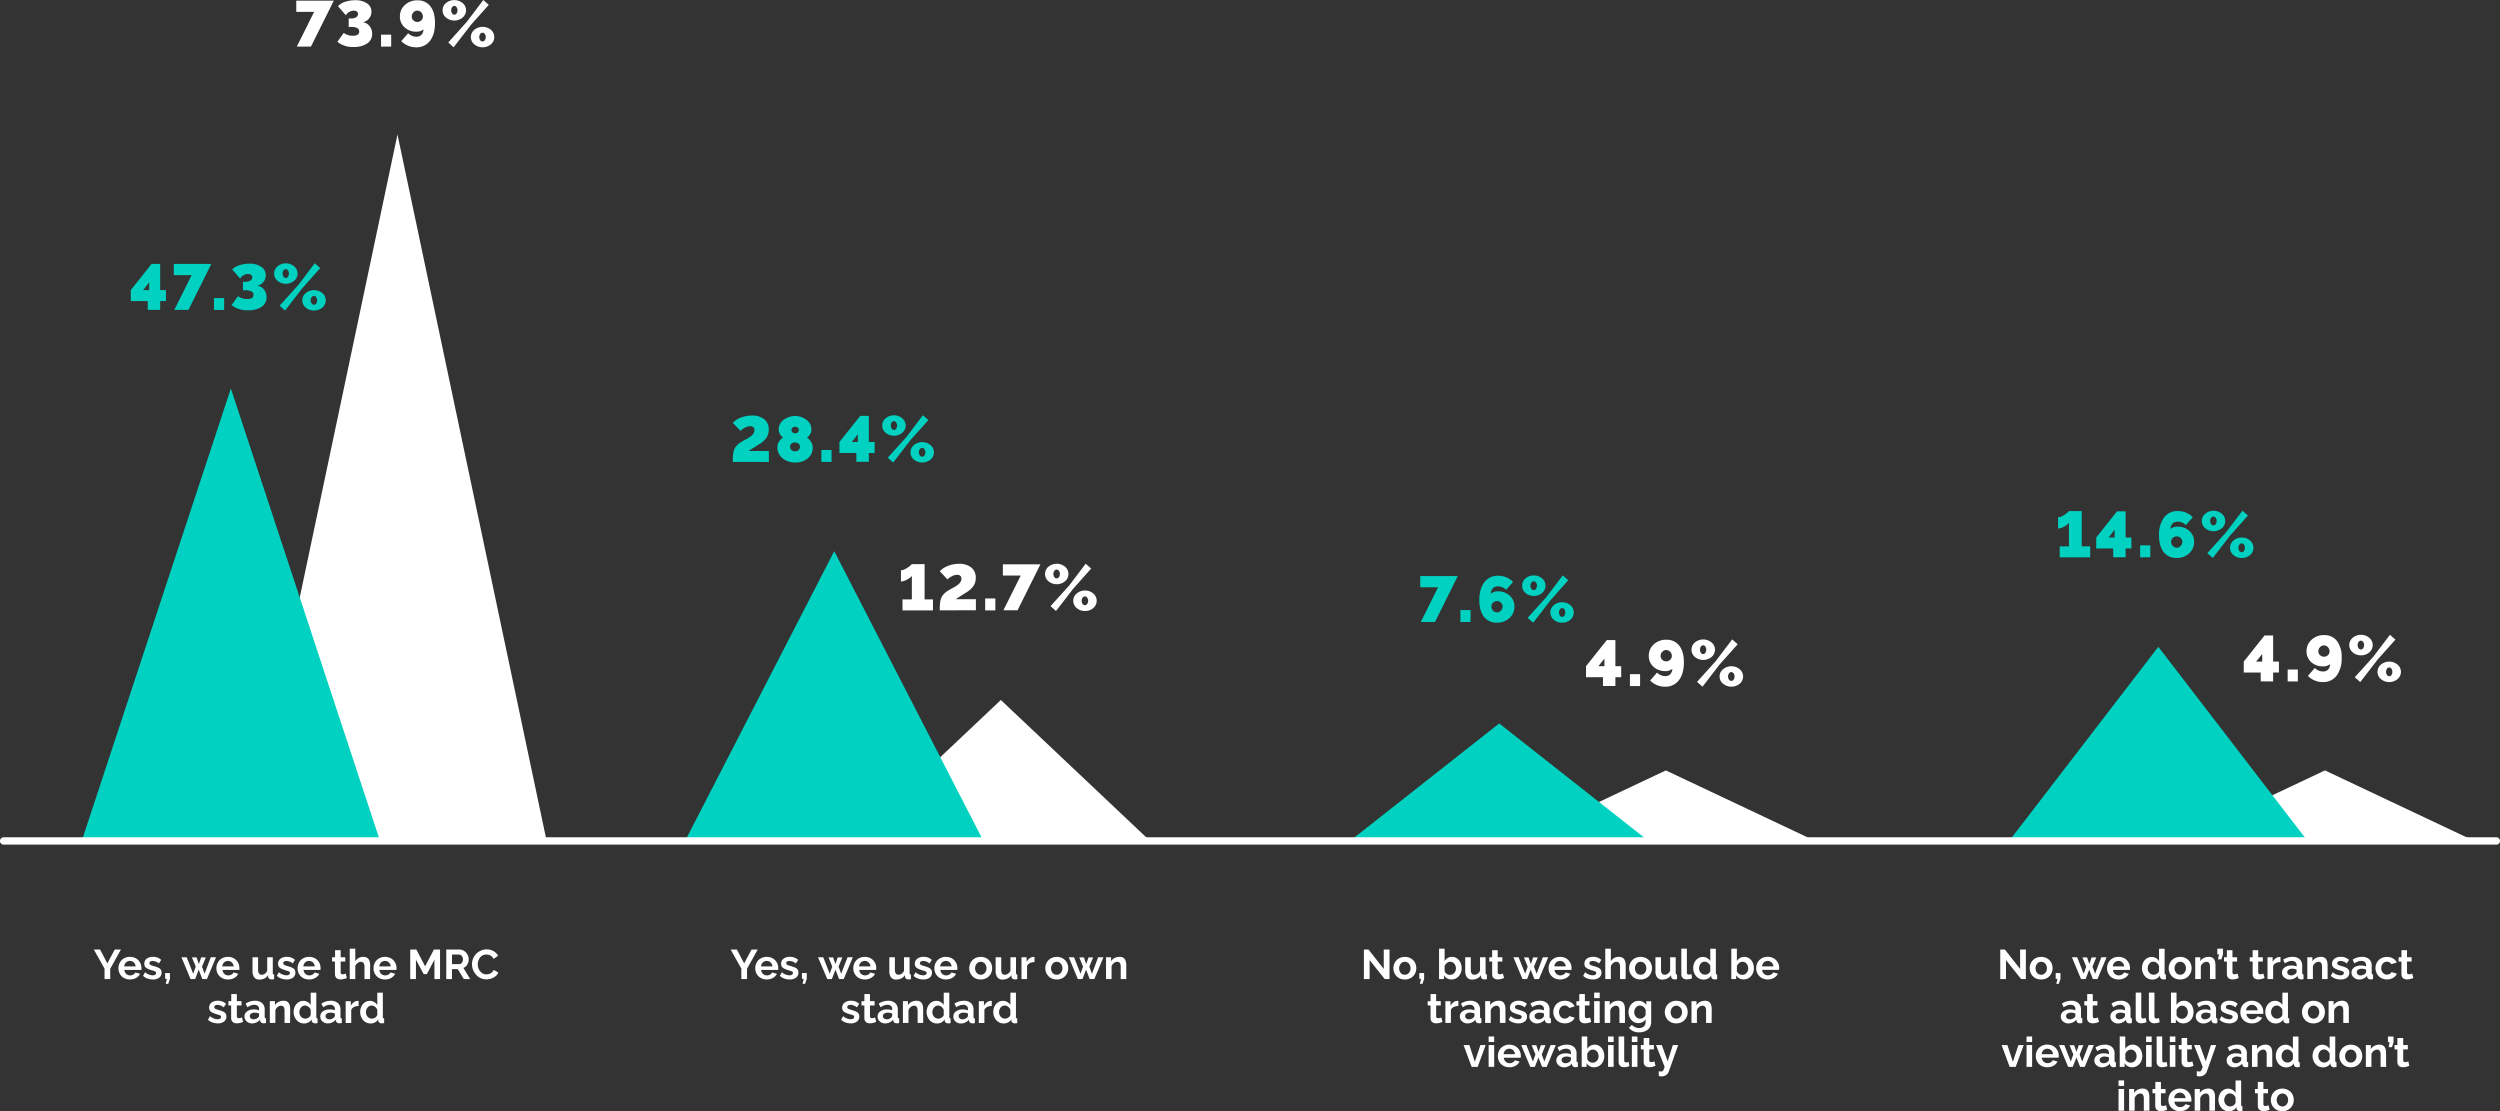 <svg xmlns="http://www.w3.org/2000/svg" viewBox="0 0 1081.89 480.87"><rect x="0" y="0" width="1081.89" height="480.87" fill="#333333" stroke="none"/><defs><style>.cls-1{fill:#fff;}.cls-2{fill:#00d1c0;}</style></defs><title>14</title><g id="Capa_2" data-name="Capa 2"><g id="Layer_1" data-name="Layer 1"><path class="cls-1" d="M43.3,410.91l3.16,6,3.2-6h2.68l-4.64,8.32v4.46H45.24v-4.5l-4.63-8.28Z"/><path class="cls-1" d="M56.23,423.87a5.06,5.06,0,0,1-2.62-.67,4.48,4.48,0,0,1-1.75-1.76,4.92,4.92,0,0,1-.6-2.41,5.15,5.15,0,0,1,.6-2.46,4.45,4.45,0,0,1,1.75-1.8,5.09,5.09,0,0,1,2.64-.68,5.29,5.29,0,0,1,2.06.4,4.29,4.29,0,0,1,1.56,1.07,5,5,0,0,1,1,1.54,5.13,5.13,0,0,1,.33,1.84,4.59,4.59,0,0,1,0,.81H53.82a2.47,2.47,0,0,0,.8,1.71,2.45,2.45,0,0,0,1.7.65,2.75,2.75,0,0,0,1.37-.36,1.82,1.82,0,0,0,.86-.92l2.07.58a4.07,4.07,0,0,1-1.69,1.78A5.31,5.31,0,0,1,56.23,423.87Zm-2.47-5.65h4.93a2.64,2.64,0,0,0-.79-1.72,2.46,2.46,0,0,0-3.35,0A2.55,2.55,0,0,0,53.76,418.22Z"/><path class="cls-1" d="M66.1,423.87a6.71,6.71,0,0,1-2.32-.41,5.19,5.19,0,0,1-1.87-1.16l.86-1.56A5.33,5.33,0,0,0,66,422.08a2.11,2.11,0,0,0,1.12-.26.85.85,0,0,0,.42-.76,1.23,1.23,0,0,0,0-.2.38.38,0,0,0-.09-.18l-.12-.14a.46.46,0,0,0-.18-.13l-.22-.11-.28-.1-.3-.1L66,420l-.4-.12c-.46-.15-.84-.28-1.13-.4a5.75,5.75,0,0,1-.87-.41,2.57,2.57,0,0,1-.65-.5,2.16,2.16,0,0,1-.36-.63,2.11,2.11,0,0,1-.14-.82,2.68,2.68,0,0,1,1-2.22,4.33,4.33,0,0,1,2.77-.82,4.94,4.94,0,0,1,3.54,1.33l-1,1.53a4.47,4.47,0,0,0-2.68-1.08,2.2,2.2,0,0,0-1,.23.79.79,0,0,0-.41.75.75.75,0,0,0,.37.69,5.79,5.79,0,0,0,1.34.49c.53.16.94.29,1.24.4a7.45,7.45,0,0,1,1,.4,2.88,2.88,0,0,1,.74.52,2.1,2.1,0,0,1,.4.65,2.29,2.29,0,0,1,.16.9,2.62,2.62,0,0,1-1,2.18A4.38,4.38,0,0,1,66.1,423.87Z"/><path class="cls-1" d="M71.74,425.77l.48-2.15h-.76V421.1h2.09v2.52l-.74,2.15Z"/><path class="cls-1" d="M91.21,414.26h2.28l-3.94,9.43h-2L86,419.64l-1.55,4.05h-2l-3.93-9.43h2.27l2.81,7.13,1.1-3.08-1.64-4h2l1,2.88,1-2.88h2l-1.64,4,1.12,3.08Z"/><path class="cls-1" d="M98.66,423.87A5.09,5.09,0,0,1,96,423.2a4.55,4.55,0,0,1-1.75-1.76,4.92,4.92,0,0,1-.6-2.41,5.15,5.15,0,0,1,.6-2.46,4.52,4.52,0,0,1,1.75-1.8,5.15,5.15,0,0,1,2.65-.68,5.33,5.33,0,0,1,2.06.4,4.34,4.34,0,0,1,1.55,1.07,4.82,4.82,0,0,1,1,1.54,4.93,4.93,0,0,1,.34,1.84,5.82,5.82,0,0,1,0,.81h-7.3a2.48,2.48,0,0,0,.81,1.71,2.43,2.43,0,0,0,1.7.65,2.71,2.71,0,0,0,1.36-.36,1.8,1.8,0,0,0,.87-.92l2.06.58a4,4,0,0,1-1.69,1.78A5.24,5.24,0,0,1,98.66,423.87Zm-2.47-5.65h4.93a2.65,2.65,0,0,0-.8-1.72,2.46,2.46,0,0,0-3.35,0A2.59,2.59,0,0,0,96.19,418.22Z"/><path class="cls-1" d="M109.28,420.17v-5.91h2.41v5.38c0,1.45.52,2.18,1.57,2.18a2.48,2.48,0,0,0,1.38-.44,3.18,3.18,0,0,0,1-1.27v-5.85h2.41V421a.85.85,0,0,0,.13.55.63.63,0,0,0,.45.19v2a6.05,6.05,0,0,1-1.05.11,1.77,1.77,0,0,1-1.06-.3,1.15,1.15,0,0,1-.47-.82l0-.75a4.08,4.08,0,0,1-1.61,1.45,4.9,4.9,0,0,1-2.19.49,2.68,2.68,0,0,1-2.21-.94A4.36,4.36,0,0,1,109.28,420.17Z"/><path class="cls-1" d="M124,423.87a6.66,6.66,0,0,1-2.32-.41,5.19,5.19,0,0,1-1.87-1.16l.86-1.56a5.33,5.33,0,0,0,3.24,1.34,2.15,2.15,0,0,0,1.13-.26.85.85,0,0,0,.42-.76,1.23,1.23,0,0,0,0-.2.76.76,0,0,0-.09-.18l-.12-.14a.46.46,0,0,0-.18-.13l-.22-.11-.28-.1-.31-.1-.36-.1-.4-.12c-.46-.15-.84-.28-1.13-.4a5.75,5.75,0,0,1-.87-.41,2.57,2.57,0,0,1-.65-.5,2.18,2.18,0,0,1-.37-.63,2.31,2.31,0,0,1-.13-.82,2.7,2.7,0,0,1,1-2.22,4.38,4.38,0,0,1,2.78-.82,5,5,0,0,1,3.54,1.33l-1,1.53a4.47,4.47,0,0,0-2.68-1.08,2.2,2.2,0,0,0-1,.23.79.79,0,0,0-.41.75.75.75,0,0,0,.37.69,5.79,5.79,0,0,0,1.34.49c.52.16.94.29,1.24.4a7.45,7.45,0,0,1,1,.4,2.64,2.64,0,0,1,.73.52,2,2,0,0,1,.41.65,2.29,2.29,0,0,1,.16.9,2.62,2.62,0,0,1-1,2.18A4.4,4.4,0,0,1,124,423.87Z"/><path class="cls-1" d="M133.75,423.87a5.12,5.12,0,0,1-2.63-.67,4.52,4.52,0,0,1-1.74-1.76,4.92,4.92,0,0,1-.6-2.41,5.15,5.15,0,0,1,.6-2.46,4.49,4.49,0,0,1,1.74-1.8,5.15,5.15,0,0,1,2.65-.68,5.29,5.29,0,0,1,2.06.4,4.38,4.38,0,0,1,1.56,1.07,5,5,0,0,1,1,1.54,5.13,5.13,0,0,1,.33,1.84,4.59,4.59,0,0,1-.05.81h-7.29a2.47,2.47,0,0,0,2.5,2.36,2.75,2.75,0,0,0,1.37-.36,1.82,1.82,0,0,0,.86-.92l2.07.58a4.07,4.07,0,0,1-1.69,1.78A5.31,5.31,0,0,1,133.75,423.87Zm-2.47-5.65h4.93a2.64,2.64,0,0,0-.79-1.72,2.34,2.34,0,0,0-1.68-.66,2.32,2.32,0,0,0-1.67.66A2.55,2.55,0,0,0,131.28,418.22Z"/><path class="cls-1" d="M150.12,423.21a6.56,6.56,0,0,1-2.66.64,3.12,3.12,0,0,1-1-.13,2.4,2.4,0,0,1-.78-.4,1.75,1.75,0,0,1-.53-.73,2.67,2.67,0,0,1-.2-1.06v-5.41h-1.24v-1.86H145V411.2h2.42v3.06h2v1.86h-2v4.6c0,.62.32.92.9.92a3.46,3.46,0,0,0,1.31-.34Z"/><path class="cls-1" d="M160.14,423.69h-2.41V418.4a2.7,2.7,0,0,0-.41-1.63,1.38,1.38,0,0,0-1.17-.55,2.31,2.31,0,0,0-1.4.56,2.9,2.9,0,0,0-1,1.4v5.51h-2.4V410.55h2.4V416a3.79,3.79,0,0,1,1.43-1.41,3.87,3.87,0,0,1,2-.51q3,0,3,3.71Z"/><path class="cls-1" d="M166.62,423.87a5.07,5.07,0,0,1-2.63-.67,4.55,4.55,0,0,1-1.75-1.76,4.92,4.92,0,0,1-.6-2.41,5.15,5.15,0,0,1,.6-2.46,4.52,4.52,0,0,1,1.75-1.8,5.11,5.11,0,0,1,2.64-.68,5.29,5.29,0,0,1,2.06.4,4.29,4.29,0,0,1,1.56,1.07,5,5,0,0,1,1,1.54,5.14,5.14,0,0,1,.34,1.84,4.47,4.47,0,0,1-.06.81H164.2a2.48,2.48,0,0,0,.81,1.71,2.41,2.41,0,0,0,1.69.65,2.75,2.75,0,0,0,1.37-.36,1.88,1.88,0,0,0,.87-.92l2.06.58a4.07,4.07,0,0,1-1.69,1.78A5.3,5.3,0,0,1,166.62,423.87Zm-2.47-5.65h4.93a2.65,2.65,0,0,0-.8-1.72,2.46,2.46,0,0,0-3.35,0A2.5,2.5,0,0,0,164.15,418.22Z"/><path class="cls-1" d="M188,423.69v-8.38l-3.27,6.24h-1.39L180,415.31v8.38h-2.47V410.91h2.66l3.78,7.27,3.81-7.27h2.65v12.78Z"/><path class="cls-1" d="M193.13,423.69V410.91h5.65a3.72,3.72,0,0,1,2.09.63,4.34,4.34,0,0,1,1.35,5.87,3.51,3.51,0,0,1-1.68,1.47l2.92,4.81h-2.73l-2.63-4.28h-2.49v4.28Zm2.48-6.46h3.11a1.43,1.43,0,0,0,1.16-.6,2.33,2.33,0,0,0,.47-1.47,2.16,2.16,0,0,0-.53-1.47,1.56,1.56,0,0,0-1.2-.6h-3Z"/><path class="cls-1" d="M210.54,410.84a5.9,5.9,0,0,1,3,.76,4.71,4.71,0,0,1,2,2L213.6,415a2.94,2.94,0,0,0-.85-1.13,3.11,3.11,0,0,0-1.1-.61,4.21,4.21,0,0,0-1.18-.17,3.61,3.61,0,0,0-1.62.37,3.33,3.33,0,0,0-1.17,1,5.1,5.1,0,0,0-.68,1.36,4.94,4.94,0,0,0-.24,1.53,4.86,4.86,0,0,0,.47,2.11,3.92,3.92,0,0,0,1.34,1.59,3.26,3.26,0,0,0,1.94.61,3.77,3.77,0,0,0,1.2-.19,3.31,3.31,0,0,0,1.13-.64,2.83,2.83,0,0,0,.82-1.11l2,1.17a3.93,3.93,0,0,1-1.24,1.6,6.1,6.1,0,0,1-1.91,1,6.59,6.59,0,0,1-2.1.34,5.85,5.85,0,0,1-2-.37,5.68,5.68,0,0,1-1.72-1,7.29,7.29,0,0,1-1.3-1.47,6.6,6.6,0,0,1-.85-1.8,6.74,6.74,0,0,1-.29-1.93,6.44,6.44,0,0,1,.44-2.31,7,7,0,0,1,1.21-2,5.89,5.89,0,0,1,2-1.46A6.29,6.29,0,0,1,210.54,410.84Z"/><path class="cls-1" d="M94.18,442.87a6.71,6.71,0,0,1-2.32-.41A5.19,5.19,0,0,1,90,441.3l.86-1.56a5.33,5.33,0,0,0,3.25,1.34,2.17,2.17,0,0,0,1.13-.26.86.86,0,0,0,.41-.76.65.65,0,0,0,0-.2.38.38,0,0,0-.09-.18l-.11-.14a.62.62,0,0,0-.19-.13L95,439.3l-.28-.1-.3-.1-.37-.1-.39-.12c-.47-.15-.85-.28-1.14-.4a5.75,5.75,0,0,1-.87-.41,2.57,2.57,0,0,1-.65-.5,2.16,2.16,0,0,1-.36-.63,2.31,2.31,0,0,1-.14-.82,2.68,2.68,0,0,1,1-2.22,4.33,4.33,0,0,1,2.77-.82,5,5,0,0,1,3.55,1.33l-1,1.53a4.47,4.47,0,0,0-2.68-1.08,2.2,2.2,0,0,0-1,.23.79.79,0,0,0-.41.75.75.75,0,0,0,.37.69,6,6,0,0,0,1.34.49c.53.16.94.29,1.24.4a7.45,7.45,0,0,1,1,.4,2.88,2.88,0,0,1,.74.52,2.33,2.33,0,0,1,.41.65,2.5,2.5,0,0,1,.15.9,2.62,2.62,0,0,1-1,2.18A4.38,4.38,0,0,1,94.18,442.87Z"/><path class="cls-1" d="M105.2,442.21a6.56,6.56,0,0,1-2.67.64,3.21,3.21,0,0,1-1-.13,2.46,2.46,0,0,1-.77-.4,1.67,1.67,0,0,1-.53-.73,2.67,2.67,0,0,1-.2-1.06v-5.41H98.84v-1.86h1.24V430.2h2.42v3.06h2v1.86h-2v4.6c0,.62.32.92.9.92a3.51,3.51,0,0,0,1.31-.34Z"/><path class="cls-1" d="M105.8,439.91a2.64,2.64,0,0,1,1.13-2.22,4.7,4.7,0,0,1,2.93-.85,5.77,5.77,0,0,1,2.26.38v-.5a1.75,1.75,0,0,0-.53-1.39,2.23,2.23,0,0,0-1.58-.49,4.13,4.13,0,0,0-1.44.26,7.77,7.77,0,0,0-1.5.81l-.78-1.58a7.1,7.1,0,0,1,4-1.24,4.5,4.5,0,0,1,3.14,1,3.66,3.66,0,0,1,1.12,2.88v3a.92.92,0,0,0,.13.55.63.63,0,0,0,.45.19v2a5.55,5.55,0,0,1-1,.13,1.68,1.68,0,0,1-1.07-.31,1.21,1.21,0,0,1-.47-.81l-.06-.48a4.11,4.11,0,0,1-1.52,1.21,4.35,4.35,0,0,1-1.88.44,3.32,3.32,0,0,1-2.34-.85A2.69,2.69,0,0,1,105.8,439.91Zm5.87.48a1.24,1.24,0,0,0,.45-.83v-.95a4.76,4.76,0,0,0-1.89-.38,2.6,2.6,0,0,0-1.54.41,1.23,1.23,0,0,0-.6,1.06,1.27,1.27,0,0,0,.46,1,1.72,1.72,0,0,0,1.22.42,3,3,0,0,0,1-.2A2.4,2.4,0,0,0,111.67,440.39Z"/><path class="cls-1" d="M125.54,442.69h-2.4V437.4c0-1.45-.5-2.18-1.5-2.18a2.4,2.4,0,0,0-1.47.56,2.85,2.85,0,0,0-1,1.4v5.51h-2.41v-9.43H119V435a3.61,3.61,0,0,1,1.53-1.41,4.78,4.78,0,0,1,2.22-.51,3.21,3.21,0,0,1,1.2.22,2.25,2.25,0,0,1,.82.56,2.66,2.66,0,0,1,.49.84,4.76,4.76,0,0,1,.26,1,9.18,9.18,0,0,1,.06,1.09Z"/><path class="cls-1" d="M127.06,438a5.61,5.61,0,0,1,.54-2.46,4.33,4.33,0,0,1,1.51-1.76,3.76,3.76,0,0,1,2.17-.66,3.56,3.56,0,0,1,1.85.5,3.66,3.66,0,0,1,1.33,1.32v-5.36h2.42V440a.93.93,0,0,0,.12.55.61.61,0,0,0,.44.19v2a5.86,5.86,0,0,1-1,.13,1.74,1.74,0,0,1-1.07-.32,1.18,1.18,0,0,1-.48-.85l0-.59a3.54,3.54,0,0,1-1.4,1.34,4,4,0,0,1-1.88.47,4.23,4.23,0,0,1-2.31-.65,4.48,4.48,0,0,1-1.6-1.77A5.27,5.27,0,0,1,127.06,438Zm7.4,1.27V437a2.89,2.89,0,0,0-1-1.31,2.37,2.37,0,0,0-1.43-.53,2.21,2.21,0,0,0-1.77.86,3.07,3.07,0,0,0-.7,2,2.85,2.85,0,0,0,.74,2,2.48,2.48,0,0,0,3.25.35A2.23,2.23,0,0,0,134.46,439.24Z"/><path class="cls-1" d="M138.6,439.91a2.63,2.63,0,0,1,1.12-2.22,4.72,4.72,0,0,1,2.93-.85,5.82,5.82,0,0,1,2.27.38v-.5a1.76,1.76,0,0,0-.54-1.39,2.22,2.22,0,0,0-1.57-.49,4.14,4.14,0,0,0-1.45.26,8.07,8.07,0,0,0-1.5.81l-.78-1.58a7.12,7.12,0,0,1,4-1.24,4.48,4.48,0,0,1,3.14,1,3.66,3.66,0,0,1,1.12,2.88v3a.85.85,0,0,0,.14.55.59.59,0,0,0,.44.19v2a5.45,5.45,0,0,1-1,.13,1.69,1.69,0,0,1-1.08-.31,1.25,1.25,0,0,1-.47-.81l-.05-.48a4.22,4.22,0,0,1-1.53,1.21,4.35,4.35,0,0,1-1.88.44,3.32,3.32,0,0,1-2.34-.85A2.72,2.72,0,0,1,138.6,439.91Zm5.87.48a1.24,1.24,0,0,0,.45-.83v-.95a4.83,4.83,0,0,0-1.89-.38,2.63,2.63,0,0,0-1.55.41,1.23,1.23,0,0,0-.6,1.06,1.27,1.27,0,0,0,.46,1,1.72,1.72,0,0,0,1.22.42,2.92,2.92,0,0,0,1.05-.2A2.54,2.54,0,0,0,144.47,440.39Z"/><path class="cls-1" d="M155.19,435.34a4.73,4.73,0,0,0-2,.44A2.63,2.63,0,0,0,152,437v5.7h-2.41v-9.43h2.22v2a4.35,4.35,0,0,1,1.28-1.52,2.84,2.84,0,0,1,1.64-.61,2.59,2.59,0,0,1,.48,0Z"/><path class="cls-1" d="M155.87,438a5.6,5.6,0,0,1,.53-2.46,4.33,4.33,0,0,1,1.51-1.76,3.78,3.78,0,0,1,2.17-.66,3.6,3.6,0,0,1,1.86.5,3.82,3.82,0,0,1,1.33,1.32v-5.36h2.41V440a.85.85,0,0,0,.13.55.56.56,0,0,0,.43.19v2a5.86,5.86,0,0,1-1,.13,1.74,1.74,0,0,1-1.07-.32,1.22,1.22,0,0,1-.48-.85l0-.59a3.54,3.54,0,0,1-1.4,1.34,4,4,0,0,1-1.88.47,4.23,4.23,0,0,1-2.31-.65,4.48,4.48,0,0,1-1.6-1.77A5.39,5.39,0,0,1,155.87,438Zm7.4,1.27V437a3,3,0,0,0-1-1.31,2.37,2.37,0,0,0-1.43-.53,2.21,2.21,0,0,0-1.77.86,3.12,3.12,0,0,0-.7,2,2.85,2.85,0,0,0,.74,2,2.48,2.48,0,0,0,3.25.35A2.3,2.3,0,0,0,163.27,439.24Z"/><path class="cls-1" d="M318.89,410.91l3.15,6,3.2-6h2.68l-4.64,8.32v4.46h-2.46v-4.5l-4.63-8.28Z"/><path class="cls-1" d="M331.82,423.87a5.09,5.09,0,0,1-2.63-.67,4.55,4.55,0,0,1-1.75-1.76,4.92,4.92,0,0,1-.6-2.41,5.15,5.15,0,0,1,.6-2.46,4.52,4.52,0,0,1,1.75-1.8,5.14,5.14,0,0,1,2.64-.68,5.29,5.29,0,0,1,2.06.4,4.29,4.29,0,0,1,1.56,1.07,5,5,0,0,1,1,1.54,5.14,5.14,0,0,1,.34,1.84,4.47,4.47,0,0,1-.06.81H329.4a2.48,2.48,0,0,0,.81,1.71,2.41,2.41,0,0,0,1.69.65,2.75,2.75,0,0,0,1.37-.36,1.88,1.88,0,0,0,.87-.92l2.06.58a4,4,0,0,1-1.69,1.78A5.3,5.3,0,0,1,331.82,423.87Zm-2.47-5.65h4.93a2.65,2.65,0,0,0-.8-1.72,2.46,2.46,0,0,0-3.35,0A2.54,2.54,0,0,0,329.35,418.22Z"/><path class="cls-1" d="M341.69,423.87a6.62,6.62,0,0,1-2.32-.41,5.14,5.14,0,0,1-1.88-1.16l.86-1.56a5.33,5.33,0,0,0,3.25,1.34,2.17,2.17,0,0,0,1.13-.26.86.86,0,0,0,.41-.76.65.65,0,0,0,0-.2.48.48,0,0,0-.08-.18l-.12-.14a.62.62,0,0,0-.19-.13l-.22-.11-.28-.1-.3-.1-.37-.1-.39-.12c-.47-.15-.85-.28-1.14-.4a5.75,5.75,0,0,1-.87-.41,2.76,2.76,0,0,1-.65-.5,2.16,2.16,0,0,1-.36-.63,2.31,2.31,0,0,1-.14-.82,2.68,2.68,0,0,1,1.05-2.22,4.33,4.33,0,0,1,2.77-.82,5,5,0,0,1,3.55,1.33l-1,1.53a4.47,4.47,0,0,0-2.68-1.08,2.2,2.2,0,0,0-1.05.23.79.79,0,0,0-.41.75.75.75,0,0,0,.37.69A6.11,6.11,0,0,0,342,418c.52.16.93.29,1.23.4a7.45,7.45,0,0,1,1,.4,2.88,2.88,0,0,1,.74.52,2.33,2.33,0,0,1,.41.65,2.5,2.5,0,0,1,.15.9,2.62,2.62,0,0,1-1,2.18A4.37,4.37,0,0,1,341.69,423.87Z"/><path class="cls-1" d="M347.32,425.77l.48-2.15h-.75V421.1h2.08v2.52l-.74,2.15Z"/><path class="cls-1" d="M366.79,414.26h2.28l-3.94,9.43h-2l-1.58-4.05L360,423.69h-2L354,414.26h2.26l2.82,7.13,1.09-3.08-1.64-4h2l1,2.88,1-2.88h2l-1.64,4,1.12,3.08Z"/><path class="cls-1" d="M374.24,423.87a5.12,5.12,0,0,1-2.63-.67,4.55,4.55,0,0,1-1.75-1.76,4.92,4.92,0,0,1-.59-2.41,5.14,5.14,0,0,1,.59-2.46,4.52,4.52,0,0,1,1.75-1.8,5.15,5.15,0,0,1,2.65-.68,5.33,5.33,0,0,1,2.06.4,4.34,4.34,0,0,1,1.55,1.07,4.65,4.65,0,0,1,1,1.54,4.93,4.93,0,0,1,.34,1.84,5.82,5.82,0,0,1-.05.81h-7.3a2.48,2.48,0,0,0,.81,1.71,2.43,2.43,0,0,0,1.7.65,2.71,2.71,0,0,0,1.36-.36,1.8,1.8,0,0,0,.87-.92l2.07.58a4.1,4.1,0,0,1-1.7,1.78A5.24,5.24,0,0,1,374.24,423.87Zm-2.47-5.65h4.93a2.64,2.64,0,0,0-.79-1.72,2.47,2.47,0,0,0-3.36,0A2.59,2.59,0,0,0,371.77,418.22Z"/><path class="cls-1" d="M384.87,420.17v-5.91h2.4v5.38c0,1.45.53,2.18,1.57,2.18a2.43,2.43,0,0,0,1.38-.44,3.18,3.18,0,0,0,1-1.27v-5.85h2.41V421a.92.92,0,0,0,.13.55.63.63,0,0,0,.45.19v2a5.85,5.85,0,0,1-1,.11,1.73,1.73,0,0,1-1.06-.3,1.09,1.09,0,0,1-.47-.82l-.06-.75a4.12,4.12,0,0,1-1.6,1.45,5,5,0,0,1-2.19.49,2.7,2.7,0,0,1-2.22-.94A4.36,4.36,0,0,1,384.87,420.17Z"/><path class="cls-1" d="M399.54,423.87a6.71,6.71,0,0,1-2.32-.41,5.19,5.19,0,0,1-1.87-1.16l.86-1.56a5.33,5.33,0,0,0,3.25,1.34,2.11,2.11,0,0,0,1.12-.26.85.85,0,0,0,.42-.76.65.65,0,0,0,0-.2.38.38,0,0,0-.09-.18l-.12-.14a.46.46,0,0,0-.18-.13l-.22-.11-.28-.1-.3-.1-.37-.1-.39-.12c-.47-.15-.85-.28-1.14-.4a5.75,5.75,0,0,1-.87-.41,2.57,2.57,0,0,1-.65-.5,2.16,2.16,0,0,1-.36-.63,2.31,2.31,0,0,1-.14-.82,2.68,2.68,0,0,1,1.05-2.22,4.33,4.33,0,0,1,2.77-.82,5,5,0,0,1,3.55,1.33l-1,1.53a4.47,4.47,0,0,0-2.68-1.08,2.2,2.2,0,0,0-1.05.23.79.79,0,0,0-.41.75.75.75,0,0,0,.37.69,6,6,0,0,0,1.34.49c.53.16.94.29,1.24.4a7.45,7.45,0,0,1,.95.4,2.88,2.88,0,0,1,.74.52,2.33,2.33,0,0,1,.41.65,2.5,2.5,0,0,1,.15.9,2.62,2.62,0,0,1-1,2.18A4.38,4.38,0,0,1,399.54,423.87Z"/><path class="cls-1" d="M409.33,423.87a5.06,5.06,0,0,1-2.62-.67,4.55,4.55,0,0,1-1.75-1.76,4.92,4.92,0,0,1-.6-2.41,5.15,5.15,0,0,1,.6-2.46,4.52,4.52,0,0,1,1.75-1.8,5.11,5.11,0,0,1,2.64-.68,5.29,5.29,0,0,1,2.06.4,4.29,4.29,0,0,1,1.56,1.07,5,5,0,0,1,1,1.54,5.14,5.14,0,0,1,.34,1.84,4.47,4.47,0,0,1-.06.81h-7.29a2.48,2.48,0,0,0,.81,1.71,2.41,2.41,0,0,0,1.69.65,2.75,2.75,0,0,0,1.37-.36,1.88,1.88,0,0,0,.87-.92l2.06.58a4.07,4.07,0,0,1-1.69,1.78A5.31,5.31,0,0,1,409.33,423.87Zm-2.46-5.65h4.93a2.65,2.65,0,0,0-.8-1.72,2.46,2.46,0,0,0-3.35,0A2.5,2.5,0,0,0,406.87,418.22Z"/><path class="cls-1" d="M419.45,419a5.09,5.09,0,0,1,.35-1.87,5,5,0,0,1,1-1.56,4.33,4.33,0,0,1,1.57-1.07,5.33,5.33,0,0,1,2.06-.4,5,5,0,0,1,2.62.69,4.52,4.52,0,0,1,1.72,1.78,5.14,5.14,0,0,1,.59,2.43,5.29,5.29,0,0,1-.34,1.86,4.82,4.82,0,0,1-1,1.56,4.4,4.4,0,0,1-1.56,1.06,5.12,5.12,0,0,1-2.06.4,5.5,5.5,0,0,1-1.7-.26,4.31,4.31,0,0,1-1.38-.72,5.13,5.13,0,0,1-1-1.06,4.73,4.73,0,0,1-.64-1.34A5,5,0,0,1,419.45,419Zm5,2.83a2.22,2.22,0,0,0,1.75-.81,3,3,0,0,0,.71-2,3,3,0,0,0-.71-2,2.32,2.32,0,0,0-3.51,0,3,3,0,0,0-.71,2,2.91,2.91,0,0,0,.71,2A2.26,2.26,0,0,0,424.41,421.82Z"/><path class="cls-1" d="M430.87,420.17v-5.91h2.41v5.38c0,1.45.52,2.18,1.56,2.18a2.43,2.43,0,0,0,1.38-.44,3.2,3.2,0,0,0,1.06-1.27v-5.85h2.4V421a.85.85,0,0,0,.14.55.59.59,0,0,0,.44.19v2a5.85,5.85,0,0,1-1,.11,1.73,1.73,0,0,1-1.06-.3,1.12,1.12,0,0,1-.47-.82l-.05-.75a4.22,4.22,0,0,1-1.61,1.45,5,5,0,0,1-2.19.49,2.72,2.72,0,0,1-2.22-.94A4.36,4.36,0,0,1,430.87,420.17Z"/><path class="cls-1" d="M447.69,416.34a4.73,4.73,0,0,0-2,.44,2.63,2.63,0,0,0-1.23,1.21v5.7h-2.41v-9.43h2.22v2a4.35,4.35,0,0,1,1.28-1.52,2.84,2.84,0,0,1,1.64-.61,2.59,2.59,0,0,1,.48,0Z"/><path class="cls-1" d="M452.36,419a4.9,4.9,0,0,1,.35-1.87,5,5,0,0,1,1-1.56,4.42,4.42,0,0,1,1.57-1.07,5.36,5.36,0,0,1,2.06-.4,5,5,0,0,1,2.63.69,4.52,4.52,0,0,1,1.72,1.78,5.14,5.14,0,0,1,.59,2.43,5.08,5.08,0,0,1-.35,1.86,5,5,0,0,1-1,1.56,4.4,4.4,0,0,1-1.56,1.06,5.2,5.2,0,0,1-2.07.4,5.49,5.49,0,0,1-1.69-.26,4.31,4.31,0,0,1-1.38-.72,5.13,5.13,0,0,1-1-1.06,4.75,4.75,0,0,1-.65-1.34A5.38,5.38,0,0,1,452.36,419Zm4.95,2.83a2.24,2.24,0,0,0,1.76-.81,3,3,0,0,0,.71-2,3,3,0,0,0-.71-2,2.26,2.26,0,0,0-1.76-.8,2.24,2.24,0,0,0-1.75.81,3.24,3.24,0,0,0,0,4.06A2.26,2.26,0,0,0,457.31,421.82Z"/><path class="cls-1" d="M475.24,414.26h2.28l-3.94,9.43h-2L470,419.64l-1.55,4.05h-2l-3.93-9.43h2.27l2.81,7.13,1.1-3.08-1.64-4h2l1,2.88,1-2.88h2l-1.64,4,1.12,3.08Z"/><path class="cls-1" d="M487.4,423.69H485V418.4c0-1.45-.5-2.18-1.49-2.18a2.4,2.4,0,0,0-1.47.56,2.87,2.87,0,0,0-1,1.4v5.51h-2.4v-9.43h2.18V416a3.64,3.64,0,0,1,1.52-1.41,4.83,4.83,0,0,1,2.22-.51,3.13,3.13,0,0,1,1.2.22,2.17,2.17,0,0,1,.82.56,2.68,2.68,0,0,1,.5.84,4.72,4.72,0,0,1,.25,1,7.4,7.4,0,0,1,.07,1.09Z"/><path class="cls-1" d="M368.16,442.87a6.71,6.71,0,0,1-2.32-.41A5.19,5.19,0,0,1,364,441.3l.86-1.56a5.33,5.33,0,0,0,3.25,1.34,2.11,2.11,0,0,0,1.12-.26.85.85,0,0,0,.42-.76,1.23,1.23,0,0,0,0-.2.51.51,0,0,0-.09-.18l-.12-.14a.46.46,0,0,0-.18-.13l-.22-.11-.28-.1-.3-.1L368,439l-.4-.12c-.46-.15-.84-.28-1.13-.4a5.75,5.75,0,0,1-.87-.41,2.57,2.57,0,0,1-.65-.5,2.16,2.16,0,0,1-.36-.63,2.11,2.11,0,0,1-.14-.82,2.68,2.68,0,0,1,1.05-2.22,4.33,4.33,0,0,1,2.77-.82,5,5,0,0,1,3.54,1.33l-1,1.53a4.47,4.47,0,0,0-2.68-1.08,2.2,2.2,0,0,0-1.05.23.79.79,0,0,0-.41.75.75.75,0,0,0,.37.69,5.79,5.79,0,0,0,1.34.49c.52.16.94.29,1.24.4a7.45,7.45,0,0,1,.95.4,2.88,2.88,0,0,1,.74.52,2.1,2.1,0,0,1,.4.65,2.29,2.29,0,0,1,.16.9,2.62,2.62,0,0,1-1,2.18A4.38,4.38,0,0,1,368.16,442.87Z"/><path class="cls-1" d="M379.18,442.21a6.6,6.6,0,0,1-2.67.64,3.21,3.21,0,0,1-.95-.13,2.46,2.46,0,0,1-.77-.4,1.77,1.77,0,0,1-.54-.73,2.68,2.68,0,0,1-.19-1.06v-5.41h-1.24v-1.86h1.24V430.2h2.42v3.06h2v1.86h-2v4.6c0,.62.31.92.89.92a3.55,3.55,0,0,0,1.32-.34Z"/><path class="cls-1" d="M379.78,439.91a2.64,2.64,0,0,1,1.13-2.22,4.69,4.69,0,0,1,2.92-.85,5.79,5.79,0,0,1,2.27.38v-.5a1.79,1.79,0,0,0-.53-1.39,2.25,2.25,0,0,0-1.58-.49,4.13,4.13,0,0,0-1.44.26,7.49,7.49,0,0,0-1.5.81l-.78-1.58a7.1,7.1,0,0,1,4-1.24,4.51,4.51,0,0,1,3.14,1,3.66,3.66,0,0,1,1.12,2.88v3a.85.85,0,0,0,.13.55.63.63,0,0,0,.45.19v2a5.55,5.55,0,0,1-1,.13,1.73,1.73,0,0,1-1.08-.31,1.29,1.29,0,0,1-.47-.81l-.05-.48a4.11,4.11,0,0,1-1.52,1.21,4.38,4.38,0,0,1-1.88.44,3.35,3.35,0,0,1-2.35-.85A2.72,2.72,0,0,1,379.78,439.91Zm5.87.48a1.24,1.24,0,0,0,.45-.83v-.95a4.76,4.76,0,0,0-1.89-.38,2.6,2.6,0,0,0-1.54.41,1.23,1.23,0,0,0-.6,1.06,1.3,1.3,0,0,0,.45,1,1.77,1.77,0,0,0,1.23.42,3,3,0,0,0,1.05-.2A2.49,2.49,0,0,0,385.65,440.39Z"/><path class="cls-1" d="M399.52,442.69h-2.41V437.4c0-1.45-.49-2.18-1.49-2.18a2.4,2.4,0,0,0-1.47.56,2.79,2.79,0,0,0-1,1.4v5.51h-2.41v-9.43h2.18V435a3.64,3.64,0,0,1,1.52-1.41,4.83,4.83,0,0,1,2.22-.51,3.13,3.13,0,0,1,1.2.22,2.21,2.21,0,0,1,.83.56,2.66,2.66,0,0,1,.49.84,4.76,4.76,0,0,1,.26,1,9.18,9.18,0,0,1,.06,1.09Z"/><path class="cls-1" d="M401,438a5.61,5.61,0,0,1,.54-2.46,4.33,4.33,0,0,1,1.51-1.76,3.76,3.76,0,0,1,2.17-.66,3.56,3.56,0,0,1,1.85.5,3.66,3.66,0,0,1,1.33,1.32v-5.36h2.42V440a.93.93,0,0,0,.12.55.6.6,0,0,0,.43.19v2a5.66,5.66,0,0,1-1,.13,1.74,1.74,0,0,1-1.07-.32,1.15,1.15,0,0,1-.48-.85l0-.59a3.51,3.51,0,0,1-1.39,1.34,4,4,0,0,1-1.88.47,4.29,4.29,0,0,1-2.32-.65,4.64,4.64,0,0,1-1.6-1.77A5.39,5.39,0,0,1,401,438Zm7.4,1.27V437a3,3,0,0,0-1-1.31,2.39,2.39,0,0,0-1.43-.53,2.21,2.21,0,0,0-1.77.86,3.07,3.07,0,0,0-.7,2,2.81,2.81,0,0,0,.74,2,2.46,2.46,0,0,0,1.87.8,2.43,2.43,0,0,0,1.37-.45A2.2,2.2,0,0,0,408.44,439.24Z"/><path class="cls-1" d="M412.57,439.91a2.64,2.64,0,0,1,1.13-2.22,4.7,4.7,0,0,1,2.93-.85,5.77,5.77,0,0,1,2.26.38v-.5a1.75,1.75,0,0,0-.53-1.39,2.23,2.23,0,0,0-1.58-.49,4.13,4.13,0,0,0-1.44.26,7.77,7.77,0,0,0-1.5.81l-.78-1.58a7.1,7.1,0,0,1,4-1.24,4.5,4.5,0,0,1,3.14,1A3.66,3.66,0,0,1,421.3,437v3a.92.92,0,0,0,.13.55.63.63,0,0,0,.45.19v2a5.55,5.55,0,0,1-1,.13,1.68,1.68,0,0,1-1.07-.31,1.25,1.25,0,0,1-.47-.81l-.06-.48a4.11,4.11,0,0,1-1.52,1.21,4.35,4.35,0,0,1-1.88.44,3.32,3.32,0,0,1-2.34-.85A2.69,2.69,0,0,1,412.57,439.91Zm5.88.48a1.26,1.26,0,0,0,.44-.83v-.95a4.76,4.76,0,0,0-1.89-.38,2.62,2.62,0,0,0-1.54.41,1.23,1.23,0,0,0-.6,1.06,1.27,1.27,0,0,0,.46,1,1.72,1.72,0,0,0,1.22.42,2.92,2.92,0,0,0,1-.2A2.54,2.54,0,0,0,418.45,440.39Z"/><path class="cls-1" d="M429.17,435.34a4.73,4.73,0,0,0-2,.44A2.63,2.63,0,0,0,426,437v5.7h-2.41v-9.43h2.22v2a4.43,4.43,0,0,1,1.27-1.52,2.87,2.87,0,0,1,1.64-.61,2.66,2.66,0,0,1,.49,0Z"/><path class="cls-1" d="M429.84,438a5.61,5.61,0,0,1,.54-2.46,4.33,4.33,0,0,1,1.51-1.76,3.78,3.78,0,0,1,2.17-.66,3.56,3.56,0,0,1,1.85.5,3.77,3.77,0,0,1,1.34,1.32v-5.36h2.41V440a.85.85,0,0,0,.13.55.56.56,0,0,0,.43.19v2a5.86,5.86,0,0,1-1,.13,1.74,1.74,0,0,1-1.07-.32,1.18,1.18,0,0,1-.48-.85l0-.59a3.54,3.54,0,0,1-1.4,1.34,4,4,0,0,1-1.88.47,4.23,4.23,0,0,1-2.31-.65,4.48,4.48,0,0,1-1.6-1.77A5.39,5.39,0,0,1,429.84,438Zm7.41,1.27V437a3,3,0,0,0-1-1.31,2.37,2.37,0,0,0-1.43-.53,2.21,2.21,0,0,0-1.77.86,3.07,3.07,0,0,0-.7,2,2.85,2.85,0,0,0,.74,2,2.48,2.48,0,0,0,3.25.35A2.3,2.3,0,0,0,437.25,439.24Z"/><path class="cls-1" d="M592.71,415.48v8.21h-2.48V410.91h2l6.6,8.42v-8.4h2.49v12.76h-2.07Z"/><path class="cls-1" d="M603,419a4.9,4.9,0,0,1,.35-1.87,5,5,0,0,1,1-1.56,4.42,4.42,0,0,1,1.57-1.07,5.36,5.36,0,0,1,2.06-.4,5,5,0,0,1,2.63.69,4.52,4.52,0,0,1,1.72,1.78,5.13,5.13,0,0,1,.58,2.43,5.07,5.07,0,0,1-.34,1.86,5,5,0,0,1-1,1.56,4.4,4.4,0,0,1-1.56,1.06,5.2,5.2,0,0,1-2.07.4,5.44,5.44,0,0,1-1.69-.26,4.31,4.31,0,0,1-1.38-.72,5.13,5.13,0,0,1-1-1.06,4.75,4.75,0,0,1-.65-1.34A5.38,5.38,0,0,1,603,419Zm4.95,2.83a2.24,2.24,0,0,0,1.76-.81,3,3,0,0,0,.7-2,2.94,2.94,0,0,0-.7-2,2.26,2.26,0,0,0-1.76-.8,2.24,2.24,0,0,0-1.75.81,3.24,3.24,0,0,0,0,4.06A2.26,2.26,0,0,0,607.92,421.82Z"/><path class="cls-1" d="M614.49,425.77l.48-2.15h-.75V421.1h2.08v2.52l-.74,2.15Z"/><path class="cls-1" d="M624.87,422.06v1.63h-2.11V410.55h2.41v5.36a3.59,3.59,0,0,1,1.34-1.34,3.73,3.73,0,0,1,1.9-.48,3.64,3.64,0,0,1,2.15.68,4.32,4.32,0,0,1,1.46,1.8,5.84,5.84,0,0,1,.51,2.45,5.29,5.29,0,0,1-.57,2.45,4.49,4.49,0,0,1-1.58,1.76,4.22,4.22,0,0,1-2.26.64,3.79,3.79,0,0,1-1.91-.48A3.49,3.49,0,0,1,624.87,422.06Zm5.19-3a3.09,3.09,0,0,0-.7-2,2.21,2.21,0,0,0-1.76-.85,2.25,2.25,0,0,0-1.43.52,3.46,3.46,0,0,0-1,1.32v2.25a2.26,2.26,0,0,0,.9,1.14,2.53,2.53,0,0,0,1.38.44,2.44,2.44,0,0,0,1.88-.81A2.84,2.84,0,0,0,630.06,419Z"/><path class="cls-1" d="M634.08,420.17v-5.91h2.41v5.38c0,1.45.52,2.18,1.56,2.18a2.43,2.43,0,0,0,1.38-.44,3.12,3.12,0,0,0,1.06-1.27v-5.85h2.41V421a.85.85,0,0,0,.13.55.61.61,0,0,0,.45.19v2a6.05,6.05,0,0,1-1.05.11,1.75,1.75,0,0,1-1.06-.3,1.12,1.12,0,0,1-.47-.82l0-.75a4.15,4.15,0,0,1-1.61,1.45,5,5,0,0,1-2.19.49,2.68,2.68,0,0,1-2.21-.94A4.3,4.3,0,0,1,634.08,420.17Z"/><path class="cls-1" d="M650.9,423.21a6.56,6.56,0,0,1-2.66.64,3.16,3.16,0,0,1-1-.13,2.35,2.35,0,0,1-.77-.4,1.77,1.77,0,0,1-.54-.73,2.68,2.68,0,0,1-.19-1.06v-5.41h-1.24v-1.86h1.24V411.2h2.41v3.06h2v1.86h-2v4.6c0,.62.32.92.9.92a3.55,3.55,0,0,0,1.32-.34Z"/><path class="cls-1" d="M667.67,414.26H670L666,423.69h-2l-1.58-4.05-1.55,4.05h-2l-3.93-9.43h2.27l2.81,7.13,1.1-3.08-1.64-4h2l1,2.88,1-2.88h2l-1.63,4,1.12,3.08Z"/><path class="cls-1" d="M675.12,423.87a5.06,5.06,0,0,1-2.62-.67,4.55,4.55,0,0,1-1.75-1.76,4.92,4.92,0,0,1-.6-2.41,5.15,5.15,0,0,1,.6-2.46,4.52,4.52,0,0,1,1.75-1.8,5.11,5.11,0,0,1,2.64-.68,5.29,5.29,0,0,1,2.06.4,4.29,4.29,0,0,1,1.56,1.07,5,5,0,0,1,1,1.54,5.14,5.14,0,0,1,.34,1.84,4.47,4.47,0,0,1-.06.81h-7.29a2.48,2.48,0,0,0,.81,1.71,2.41,2.41,0,0,0,1.69.65,2.75,2.75,0,0,0,1.37-.36,1.88,1.88,0,0,0,.87-.92l2.06.58a4.07,4.07,0,0,1-1.69,1.78A5.31,5.31,0,0,1,675.12,423.87Zm-2.46-5.65h4.93a2.65,2.65,0,0,0-.8-1.72,2.46,2.46,0,0,0-3.35,0A2.5,2.5,0,0,0,672.66,418.22Z"/><path class="cls-1" d="M689.31,423.87a6.66,6.66,0,0,1-2.32-.41,5.1,5.1,0,0,1-1.87-1.16l.86-1.56a5.31,5.31,0,0,0,3.24,1.34,2.15,2.15,0,0,0,1.13-.26.85.85,0,0,0,.42-.76,1.23,1.23,0,0,0,0-.2.76.76,0,0,0-.09-.18l-.12-.14a.56.56,0,0,0-.18-.13l-.22-.11-.28-.1-.31-.1-.36-.1-.4-.12c-.46-.15-.84-.28-1.14-.4a6.13,6.13,0,0,1-.86-.41,2.57,2.57,0,0,1-.65-.5,2.18,2.18,0,0,1-.37-.63,2.31,2.31,0,0,1-.13-.82,2.7,2.7,0,0,1,1-2.22,4.38,4.38,0,0,1,2.78-.82,5,5,0,0,1,3.54,1.33l-1,1.53a4.47,4.47,0,0,0-2.68-1.08,2.18,2.18,0,0,0-1.05.23.78.78,0,0,0-.41.75.75.75,0,0,0,.37.69,5.79,5.79,0,0,0,1.34.49c.52.16.94.29,1.24.4a8.11,8.11,0,0,1,.95.4,2.64,2.64,0,0,1,.73.52,2,2,0,0,1,.41.65,2.29,2.29,0,0,1,.16.9,2.62,2.62,0,0,1-1,2.18A4.42,4.42,0,0,1,689.31,423.87Z"/><path class="cls-1" d="M703.49,423.69h-2.41V418.4a2.7,2.7,0,0,0-.41-1.63,1.38,1.38,0,0,0-1.17-.55,2.31,2.31,0,0,0-1.4.56,2.9,2.9,0,0,0-1,1.4v5.51h-2.41V410.55h2.41V416a3.79,3.79,0,0,1,1.43-1.41,3.87,3.87,0,0,1,2-.51q3,0,3,3.71Z"/><path class="cls-1" d="M705,419a5.09,5.09,0,0,1,.35-1.87,5,5,0,0,1,1-1.56,4.33,4.33,0,0,1,1.57-1.07,5.33,5.33,0,0,1,2.06-.4,5,5,0,0,1,2.62.69,4.52,4.52,0,0,1,1.72,1.78,5.14,5.14,0,0,1,.59,2.43,5.29,5.29,0,0,1-.34,1.86,4.82,4.82,0,0,1-1,1.56,4.4,4.4,0,0,1-1.56,1.06,5.12,5.12,0,0,1-2.06.4,5.5,5.5,0,0,1-1.7-.26,4.31,4.31,0,0,1-1.38-.72,5.13,5.13,0,0,1-1-1.06,4.47,4.47,0,0,1-.64-1.34A5,5,0,0,1,705,419Zm5,2.83a2.24,2.24,0,0,0,1.75-.81,3,3,0,0,0,.71-2,3,3,0,0,0-.71-2,2.32,2.32,0,0,0-3.51,0,3.28,3.28,0,0,0,0,4.06A2.29,2.29,0,0,0,710,421.82Z"/><path class="cls-1" d="M716.41,420.17v-5.91h2.41v5.38c0,1.45.52,2.18,1.56,2.18a2.43,2.43,0,0,0,1.38-.44,3.18,3.18,0,0,0,1-1.27v-5.85h2.41V421a.92.92,0,0,0,.13.55.63.63,0,0,0,.45.19v2a5.85,5.85,0,0,1-1,.11,1.73,1.73,0,0,1-1.06-.3,1.12,1.12,0,0,1-.47-.82l-.06-.75a4.12,4.12,0,0,1-1.6,1.45,5,5,0,0,1-2.19.49,2.72,2.72,0,0,1-2.22-.94A4.36,4.36,0,0,1,716.41,420.17Z"/><path class="cls-1" d="M727.6,410.55H730v10.12a1.33,1.33,0,0,0,.21.86.73.73,0,0,0,.6.24,2.71,2.71,0,0,0,1.14-.26l.32,1.84a5,5,0,0,1-1.11.35,5.84,5.84,0,0,1-1.19.13,2.43,2.43,0,0,1-1.75-.6,2.28,2.28,0,0,1-.62-1.72Z"/><path class="cls-1" d="M732.74,419a5.75,5.75,0,0,1,.53-2.46,4.33,4.33,0,0,1,1.51-1.76,3.79,3.79,0,0,1,2.18-.66,3.59,3.59,0,0,1,1.85.5,3.74,3.74,0,0,1,1.33,1.32v-5.36h2.41V421a.92.92,0,0,0,.13.55.56.56,0,0,0,.43.19v2a5.86,5.86,0,0,1-1,.13,1.76,1.76,0,0,1-1.07-.32,1.22,1.22,0,0,1-.48-.85l0-.59a3.54,3.54,0,0,1-1.4,1.34,4,4,0,0,1-1.88.47,4.23,4.23,0,0,1-2.31-.65,4.48,4.48,0,0,1-1.6-1.77A5.39,5.39,0,0,1,732.74,419Zm7.4,1.27V418a2.91,2.91,0,0,0-1-1.31,2.37,2.37,0,0,0-1.43-.53A2.17,2.17,0,0,0,736,417a3.07,3.07,0,0,0-.71,2,2.85,2.85,0,0,0,.74,2,2.48,2.48,0,0,0,3.25.35A2.25,2.25,0,0,0,740.14,420.24Z"/><path class="cls-1" d="M751.34,422.06v1.63h-2.11V410.55h2.41v5.36a3.66,3.66,0,0,1,1.34-1.34,3.76,3.76,0,0,1,1.91-.48,3.61,3.61,0,0,1,2.14.68,4.34,4.34,0,0,1,1.47,1.8A5.84,5.84,0,0,1,759,419a5.29,5.29,0,0,1-.57,2.45,4.44,4.44,0,0,1-1.59,1.76,4.21,4.21,0,0,1-2.25.64,3.85,3.85,0,0,1-1.92-.48A3.56,3.56,0,0,1,751.34,422.06Zm5.2-3a3.1,3.1,0,0,0-.71-2,2.19,2.19,0,0,0-1.75-.85,2.21,2.21,0,0,0-1.43.52,3.48,3.48,0,0,0-1,1.32v2.25a2.23,2.23,0,0,0,.91,1.14,2.48,2.48,0,0,0,1.38.44,2.42,2.42,0,0,0,1.87-.81A2.84,2.84,0,0,0,756.54,419Z"/><path class="cls-1" d="M765,423.87a5.12,5.12,0,0,1-2.63-.67,4.55,4.55,0,0,1-1.75-1.76A4.92,4.92,0,0,1,760,419a5.15,5.15,0,0,1,.6-2.46,4.52,4.52,0,0,1,1.75-1.8,5.15,5.15,0,0,1,2.65-.68,5.33,5.33,0,0,1,2.06.4,4.34,4.34,0,0,1,1.55,1.07,4.65,4.65,0,0,1,1,1.54,4.93,4.93,0,0,1,.34,1.84,5.82,5.82,0,0,1-.05.81h-7.3a2.48,2.48,0,0,0,.81,1.71,2.43,2.43,0,0,0,1.7.65,2.71,2.71,0,0,0,1.36-.36,1.8,1.8,0,0,0,.87-.92l2.07.58a4.1,4.1,0,0,1-1.7,1.78A5.24,5.24,0,0,1,765,423.87Zm-2.47-5.65h4.93a2.65,2.65,0,0,0-.8-1.72,2.46,2.46,0,0,0-3.35,0A2.59,2.59,0,0,0,762.55,418.22Z"/><path class="cls-1" d="M624.25,442.21a6.6,6.6,0,0,1-2.67.64,3.21,3.21,0,0,1-1-.13,2.46,2.46,0,0,1-.77-.4,1.77,1.77,0,0,1-.54-.73,2.68,2.68,0,0,1-.19-1.06v-5.41h-1.24v-1.86h1.24V430.2h2.42v3.06h2v1.86h-2v4.6c0,.62.31.92.89.92a3.55,3.55,0,0,0,1.32-.34Z"/><path class="cls-1" d="M631.12,435.34a4.73,4.73,0,0,0-2,.44,2.63,2.63,0,0,0-1.23,1.21v5.7H625.5v-9.43h2.22v2a4.35,4.35,0,0,1,1.28-1.52,2.81,2.81,0,0,1,1.63-.61,2.66,2.66,0,0,1,.49,0Z"/><path class="cls-1" d="M631.76,439.91a2.63,2.63,0,0,1,1.12-2.22,4.72,4.72,0,0,1,2.93-.85,5.82,5.82,0,0,1,2.27.38v-.5a1.79,1.79,0,0,0-.53-1.39,2.25,2.25,0,0,0-1.58-.49,4.13,4.13,0,0,0-1.44.26,7.49,7.49,0,0,0-1.5.81l-.79-1.58a7.12,7.12,0,0,1,4-1.24,4.52,4.52,0,0,1,3.15,1,3.69,3.69,0,0,1,1.12,2.88v3a.85.85,0,0,0,.13.55.63.63,0,0,0,.45.19v2a5.65,5.65,0,0,1-1,.13,1.73,1.73,0,0,1-1.08-.31,1.29,1.29,0,0,1-.47-.81l0-.48a4.11,4.11,0,0,1-1.52,1.21,4.38,4.38,0,0,1-1.88.44,3.33,3.33,0,0,1-2.35-.85A2.72,2.72,0,0,1,631.76,439.91Zm5.87.48a1.24,1.24,0,0,0,.45-.83v-.95a4.83,4.83,0,0,0-1.89-.38,2.65,2.65,0,0,0-1.55.41,1.23,1.23,0,0,0-.6,1.06,1.31,1.31,0,0,0,.46,1,1.74,1.74,0,0,0,1.22.42,2.92,2.92,0,0,0,1-.2A2.44,2.44,0,0,0,637.63,440.39Z"/><path class="cls-1" d="M651.5,442.69h-2.41V437.4c0-1.45-.5-2.18-1.49-2.18a2.4,2.4,0,0,0-1.47.56,2.79,2.79,0,0,0-1,1.4v5.51h-2.41v-9.43h2.18V435a3.64,3.64,0,0,1,1.52-1.41,4.83,4.83,0,0,1,2.22-.51,3.13,3.13,0,0,1,1.2.22,2.17,2.17,0,0,1,.82.56,2.68,2.68,0,0,1,.5.84,4.72,4.72,0,0,1,.25,1,7.4,7.4,0,0,1,.07,1.09Z"/><path class="cls-1" d="M657.07,442.87a6.66,6.66,0,0,1-2.32-.41,5.19,5.19,0,0,1-1.87-1.16l.86-1.56a5.33,5.33,0,0,0,3.24,1.34,2.15,2.15,0,0,0,1.13-.26.85.85,0,0,0,.42-.76,1.23,1.23,0,0,0,0-.2.76.76,0,0,0-.09-.18l-.12-.14a.46.46,0,0,0-.18-.13l-.22-.11-.28-.1-.31-.1L657,439l-.4-.12c-.46-.15-.84-.28-1.13-.4a5.75,5.75,0,0,1-.87-.41,2.57,2.57,0,0,1-.65-.5,2,2,0,0,1-.36-.63,2.11,2.11,0,0,1-.14-.82,2.7,2.7,0,0,1,1-2.22,4.38,4.38,0,0,1,2.78-.82,5,5,0,0,1,3.54,1.33l-1,1.53a4.47,4.47,0,0,0-2.68-1.08,2.2,2.2,0,0,0-1.05.23.79.79,0,0,0-.41.75.75.75,0,0,0,.37.69,5.79,5.79,0,0,0,1.34.49c.52.16.94.29,1.24.4a7.45,7.45,0,0,1,.95.4,2.88,2.88,0,0,1,.74.52,2.1,2.1,0,0,1,.4.65,2.29,2.29,0,0,1,.16.9,2.62,2.62,0,0,1-1,2.18A4.4,4.4,0,0,1,657.07,442.87Z"/><path class="cls-1" d="M661.84,439.91a2.63,2.63,0,0,1,1.12-2.22,4.72,4.72,0,0,1,2.93-.85,5.82,5.82,0,0,1,2.27.38v-.5a1.76,1.76,0,0,0-.54-1.39,2.22,2.22,0,0,0-1.57-.49,4.14,4.14,0,0,0-1.45.26,8.07,8.07,0,0,0-1.5.81l-.78-1.58a7.12,7.12,0,0,1,4-1.24,4.48,4.48,0,0,1,3.14,1,3.66,3.66,0,0,1,1.12,2.88v3a.85.85,0,0,0,.14.55.59.59,0,0,0,.44.19v2a5.45,5.45,0,0,1-1,.13,1.69,1.69,0,0,1-1.08-.31,1.25,1.25,0,0,1-.47-.81l-.05-.48a4.22,4.22,0,0,1-1.53,1.21,4.35,4.35,0,0,1-1.88.44,3.32,3.32,0,0,1-2.34-.85A2.72,2.72,0,0,1,661.84,439.91Zm5.87.48a1.24,1.24,0,0,0,.45-.83v-.95a4.83,4.83,0,0,0-1.89-.38,2.63,2.63,0,0,0-1.55.41,1.23,1.23,0,0,0-.6,1.06,1.27,1.27,0,0,0,.46,1,1.72,1.72,0,0,0,1.22.42,2.92,2.92,0,0,0,1.05-.2A2.54,2.54,0,0,0,667.71,440.39Z"/><path class="cls-1" d="M677.21,442.87a5.41,5.41,0,0,1-2.07-.4,4.74,4.74,0,0,1-1.58-1.07,5.06,5.06,0,0,1-1-1.56,5.22,5.22,0,0,1,.24-4.29,4.57,4.57,0,0,1,1.74-1.78,5.09,5.09,0,0,1,2.64-.68,5,5,0,0,1,2.6.66,4.14,4.14,0,0,1,1.66,1.76l-2.35.72a2.12,2.12,0,0,0-.81-.79,2.25,2.25,0,0,0-1.12-.29,2.29,2.29,0,0,0-1.76.79,3.25,3.25,0,0,0,0,4.07,2.27,2.27,0,0,0,1.75.81,2.33,2.33,0,0,0,1.19-.32,1.69,1.69,0,0,0,.77-.8l2.36.72a4,4,0,0,1-1.64,1.78A5.13,5.13,0,0,1,677.21,442.87Z"/><path class="cls-1" d="M688.62,442.21a6.56,6.56,0,0,1-2.67.64,3.21,3.21,0,0,1-1-.13,2.46,2.46,0,0,1-.77-.4,1.77,1.77,0,0,1-.54-.73,2.86,2.86,0,0,1-.19-1.06v-5.41h-1.24v-1.86h1.24V430.2h2.42v3.06h2v1.86h-2v4.6c0,.62.31.92.89.92a3.55,3.55,0,0,0,1.32-.34Z"/><path class="cls-1" d="M689.87,431.94v-2.39h2.41v2.39Zm0,10.75v-9.43h2.41v9.43Z"/><path class="cls-1" d="M703.22,442.69h-2.4V437.4c0-1.45-.5-2.18-1.5-2.18a2.4,2.4,0,0,0-1.47.56,2.79,2.79,0,0,0-1,1.4v5.51h-2.41v-9.43h2.18V435a3.61,3.61,0,0,1,1.53-1.41,4.76,4.76,0,0,1,2.21-.51,3.13,3.13,0,0,1,1.2.22,2.21,2.21,0,0,1,.83.56,2.66,2.66,0,0,1,.49.84,4.76,4.76,0,0,1,.26,1,9.18,9.18,0,0,1,.06,1.09Z"/><path class="cls-1" d="M704.76,438a5.43,5.43,0,0,1,.56-2.46,4.29,4.29,0,0,1,1.56-1.76,4.06,4.06,0,0,1,2.28-.66,3.69,3.69,0,0,1,1.89.49,4.13,4.13,0,0,1,1.4,1.33v-1.65h2.11v9a4.24,4.24,0,0,1-.68,2.39,4.29,4.29,0,0,1-1.86,1.55,6.6,6.6,0,0,1-2.7.53,6,6,0,0,1-2.55-.5,5.46,5.46,0,0,1-1.86-1.47l1.31-1.27a3.87,3.87,0,0,0,1.37,1,4.08,4.08,0,0,0,1.73.38,3.4,3.4,0,0,0,1.08-.16,2.58,2.58,0,0,0,.9-.47,2.11,2.11,0,0,0,.62-.83,3,3,0,0,0,.22-1.19v-1.18a3.14,3.14,0,0,1-1.31,1.24,3.76,3.76,0,0,1-1.81.45,3.86,3.86,0,0,1-2.21-.66,4.28,4.28,0,0,1-1.52-1.74A5.39,5.39,0,0,1,704.76,438Zm7.38,1.27V437a2.89,2.89,0,0,0-1-1.33,2.42,2.42,0,0,0-1.46-.51,2.16,2.16,0,0,0-1.76.87,3.14,3.14,0,0,0-.69,2,2.77,2.77,0,0,0,.75,2,2.43,2.43,0,0,0,1.84.8,2.56,2.56,0,0,0,2.32-1.58Z"/><path class="cls-1" d="M720.45,438a5.09,5.09,0,0,1,.35-1.87,5,5,0,0,1,1-1.56,4.33,4.33,0,0,1,1.57-1.07,5.33,5.33,0,0,1,2.06-.4,5,5,0,0,1,2.62.69,4.52,4.52,0,0,1,1.72,1.78,5.14,5.14,0,0,1,.59,2.43,5.29,5.29,0,0,1-.34,1.86,4.82,4.82,0,0,1-1,1.56,4.4,4.4,0,0,1-1.56,1.06,5.12,5.12,0,0,1-2.06.4,5.5,5.5,0,0,1-1.7-.26,4.31,4.31,0,0,1-1.38-.72,5.13,5.13,0,0,1-1-1.06,4.47,4.47,0,0,1-.64-1.34A5,5,0,0,1,720.45,438Zm5,2.83a2.24,2.24,0,0,0,1.75-.81,3,3,0,0,0,.71-2,3,3,0,0,0-.71-2,2.32,2.32,0,0,0-3.51,0,3.28,3.28,0,0,0,0,4.06A2.29,2.29,0,0,0,725.41,440.82Z"/><path class="cls-1" d="M740.72,442.69h-2.41V437.4c0-1.45-.5-2.18-1.49-2.18a2.4,2.4,0,0,0-1.47.56,2.87,2.87,0,0,0-1,1.4v5.51H732v-9.43h2.17V435a3.67,3.67,0,0,1,1.53-1.41,4.78,4.78,0,0,1,2.22-.51,3.13,3.13,0,0,1,1.2.22,2.17,2.17,0,0,1,.82.56,2.68,2.68,0,0,1,.5.84,4.72,4.72,0,0,1,.25,1,7.4,7.4,0,0,1,.07,1.09Z"/><path class="cls-1" d="M636.85,461.69l-3.48-9.43h2.51l2.37,7.24,2.4-7.24h2.28l-3.45,9.43Z"/><path class="cls-1" d="M644.21,450.94v-2.39h2.41v2.39Zm0,10.75v-9.43h2.41v9.43Z"/><path class="cls-1" d="M653.17,461.87a5.06,5.06,0,0,1-2.62-.67,4.55,4.55,0,0,1-1.75-1.76,4.92,4.92,0,0,1-.6-2.41,5.15,5.15,0,0,1,.6-2.46,4.52,4.52,0,0,1,1.75-1.8,5.11,5.11,0,0,1,2.64-.68,5.29,5.29,0,0,1,2.06.4,4.29,4.29,0,0,1,1.56,1.07,5,5,0,0,1,1,1.54,5.13,5.13,0,0,1,.33,1.84,4.59,4.59,0,0,1-.05.81h-7.29a2.44,2.44,0,0,0,.81,1.71,2.41,2.41,0,0,0,1.69.65,2.75,2.75,0,0,0,1.37-.36,1.82,1.82,0,0,0,.86-.92l2.07.58a4.07,4.07,0,0,1-1.69,1.78A5.31,5.31,0,0,1,653.17,461.87Zm-2.47-5.65h4.93a2.64,2.64,0,0,0-.79-1.72,2.46,2.46,0,0,0-3.35,0A2.55,2.55,0,0,0,650.7,456.22Z"/><path class="cls-1" d="M671,452.26h2.28l-3.93,9.43h-2l-1.58-4.05-1.54,4.05h-2l-3.93-9.43h2.26l2.82,7.13,1.1-3.08-1.65-4h2l1,2.88,1-2.88h2l-1.63,4,1.11,3.08Z"/><path class="cls-1" d="M673.51,458.91a2.64,2.64,0,0,1,1.13-2.22,4.69,4.69,0,0,1,2.92-.85,5.79,5.79,0,0,1,2.27.38v-.5a1.79,1.79,0,0,0-.53-1.39,2.25,2.25,0,0,0-1.58-.49,4.13,4.13,0,0,0-1.44.26,7.49,7.49,0,0,0-1.5.81l-.78-1.58a7.07,7.07,0,0,1,4-1.24,4.51,4.51,0,0,1,3.14,1,3.66,3.66,0,0,1,1.12,2.88v3a.85.85,0,0,0,.13.55.63.63,0,0,0,.45.19v2a5.55,5.55,0,0,1-1,.13,1.73,1.73,0,0,1-1.08-.31,1.29,1.29,0,0,1-.47-.81l0-.48a4.11,4.11,0,0,1-1.52,1.21,4.38,4.38,0,0,1-1.88.44,3.35,3.35,0,0,1-2.35-.85A2.72,2.72,0,0,1,673.51,458.91Zm5.87.48a1.24,1.24,0,0,0,.45-.83v-.95a4.76,4.76,0,0,0-1.89-.38,2.65,2.65,0,0,0-1.55.41,1.24,1.24,0,0,0-.59,1.06,1.3,1.3,0,0,0,.45,1,1.77,1.77,0,0,0,1.23.42,3,3,0,0,0,1-.2A2.49,2.49,0,0,0,679.38,459.39Z"/><path class="cls-1" d="M686.6,460.06v1.63h-2.11V448.55h2.41v5.36a3.59,3.59,0,0,1,1.34-1.34,3.73,3.73,0,0,1,1.9-.48,3.64,3.64,0,0,1,2.15.68,4.4,4.4,0,0,1,1.46,1.8,5.84,5.84,0,0,1,.51,2.45,5.29,5.29,0,0,1-.57,2.45,4.49,4.49,0,0,1-1.58,1.76,4.22,4.22,0,0,1-2.26.64,3.79,3.79,0,0,1-1.91-.48A3.49,3.49,0,0,1,686.6,460.06Zm5.19-3a3.09,3.09,0,0,0-.7-2,2.21,2.21,0,0,0-1.76-.85,2.25,2.25,0,0,0-1.43.52,3.46,3.46,0,0,0-1,1.32v2.25a2.26,2.26,0,0,0,.9,1.14,2.53,2.53,0,0,0,1.38.44,2.41,2.41,0,0,0,1.87-.81A2.8,2.8,0,0,0,691.79,457Z"/><path class="cls-1" d="M695.9,450.94v-2.39h2.41v2.39Zm0,10.75v-9.43h2.41v9.43Z"/><path class="cls-1" d="M700.47,448.55h2.41v10.12a1.34,1.34,0,0,0,.2.86.74.74,0,0,0,.6.24,2.71,2.71,0,0,0,1.14-.26l.32,1.84a4.84,4.84,0,0,1-1.11.35,5.84,5.84,0,0,1-1.19.13,2.43,2.43,0,0,1-1.75-.6,2.32,2.32,0,0,1-.62-1.72Z"/><path class="cls-1" d="M706.19,450.94v-2.39h2.41v2.39Zm0,10.75v-9.43h2.41v9.43Z"/><path class="cls-1" d="M716.43,461.21a6.56,6.56,0,0,1-2.66.64,3.12,3.12,0,0,1-.95-.13,2.4,2.4,0,0,1-.78-.4,1.75,1.75,0,0,1-.53-.73,2.67,2.67,0,0,1-.2-1.06v-5.41h-1.24v-1.86h1.24V449.2h2.42v3.06h2v1.86h-2v4.6c0,.62.32.92.9.92a3.55,3.55,0,0,0,1.32-.34Z"/><path class="cls-1" d="M717.84,463.53a4.59,4.59,0,0,0,1.08.18.94.94,0,0,0,.8-.42,5.94,5.94,0,0,0,.66-1.6l-3.72-9.43h2.5l2.54,7,2.23-7h2.31l-4,11.3a3.22,3.22,0,0,1-1.18,1.63,3.33,3.33,0,0,1-2,.62,3.76,3.76,0,0,1-1.22-.2Z"/><path class="cls-1" d="M868.1,415.48v8.21h-2.48V410.91h2l6.6,8.42v-8.4h2.49v12.76h-2.07Z"/><path class="cls-1" d="M878.36,419a5.09,5.09,0,0,1,.35-1.87,5,5,0,0,1,1-1.56,4.29,4.29,0,0,1,1.56-1.07,5.38,5.38,0,0,1,2.07-.4,5,5,0,0,1,2.62.69,4.52,4.52,0,0,1,1.72,1.78,5.14,5.14,0,0,1,.59,2.43,5.08,5.08,0,0,1-.35,1.86,4.8,4.8,0,0,1-1,1.56,4.4,4.4,0,0,1-1.56,1.06,5.15,5.15,0,0,1-2.06.4,5.5,5.5,0,0,1-1.7-.26,4.31,4.31,0,0,1-1.38-.72,5.13,5.13,0,0,1-1-1.06,4.47,4.47,0,0,1-.64-1.34A5,5,0,0,1,878.36,419Zm5,2.83a2.24,2.24,0,0,0,1.75-.81,3,3,0,0,0,.71-2,3,3,0,0,0-.71-2,2.32,2.32,0,0,0-3.51,0,3.28,3.28,0,0,0,0,4.06A2.29,2.29,0,0,0,883.32,421.82Z"/><path class="cls-1" d="M889.88,425.77l.49-2.15h-.76V421.1h2.08v2.52l-.74,2.15Z"/><path class="cls-1" d="M909.35,414.26h2.28l-3.93,9.43h-2l-1.59-4.05-1.54,4.05h-2l-3.93-9.43h2.27l2.81,7.13,1.1-3.08-1.65-4h2l1,2.88,1-2.88h2l-1.63,4,1.11,3.08Z"/><path class="cls-1" d="M916.8,423.87a5.12,5.12,0,0,1-2.63-.67,4.52,4.52,0,0,1-1.74-1.76,4.92,4.92,0,0,1-.6-2.41,5.15,5.15,0,0,1,.6-2.46,4.49,4.49,0,0,1,1.74-1.8,5.15,5.15,0,0,1,2.65-.68,5.29,5.29,0,0,1,2.06.4,4.47,4.47,0,0,1,1.56,1.07,5,5,0,0,1,1,1.54,5.13,5.13,0,0,1,.33,1.84,4.59,4.59,0,0,1-.05.81h-7.29a2.47,2.47,0,0,0,2.5,2.36,2.75,2.75,0,0,0,1.37-.36,1.82,1.82,0,0,0,.86-.92l2.07.58a4.07,4.07,0,0,1-1.69,1.78A5.31,5.31,0,0,1,916.8,423.87Zm-2.47-5.65h4.93a2.64,2.64,0,0,0-.79-1.72,2.34,2.34,0,0,0-1.68-.66,2.32,2.32,0,0,0-1.67.66A2.55,2.55,0,0,0,914.33,418.22Z"/><path class="cls-1" d="M926.94,419a5.75,5.75,0,0,1,.53-2.46,4.33,4.33,0,0,1,1.51-1.76,3.79,3.79,0,0,1,2.18-.66,3.59,3.59,0,0,1,1.85.5,3.82,3.82,0,0,1,1.33,1.32v-5.36h2.41V421a.85.85,0,0,0,.13.55.56.56,0,0,0,.43.19v2a5.86,5.86,0,0,1-1,.13,1.76,1.76,0,0,1-1.07-.32,1.22,1.22,0,0,1-.48-.85l0-.59a3.54,3.54,0,0,1-1.4,1.34,4,4,0,0,1-1.88.47,4.23,4.23,0,0,1-2.31-.65,4.48,4.48,0,0,1-1.6-1.77A5.39,5.39,0,0,1,926.94,419Zm7.4,1.27V418a3,3,0,0,0-1-1.31,2.37,2.37,0,0,0-1.43-.53,2.21,2.21,0,0,0-1.77.86,3.12,3.12,0,0,0-.7,2,2.85,2.85,0,0,0,.74,2,2.48,2.48,0,0,0,3.25.35A2.25,2.25,0,0,0,934.34,420.24Z"/><path class="cls-1" d="M938.52,419a5.09,5.09,0,0,1,.35-1.87,5,5,0,0,1,1-1.56,4.33,4.33,0,0,1,1.57-1.07,5.33,5.33,0,0,1,2.06-.4,5,5,0,0,1,2.62.69,4.52,4.52,0,0,1,1.72,1.78,5.14,5.14,0,0,1,.59,2.43,5.29,5.29,0,0,1-.34,1.86,4.82,4.82,0,0,1-1,1.56,4.4,4.4,0,0,1-1.56,1.06,5.12,5.12,0,0,1-2.06.4,5.5,5.5,0,0,1-1.7-.26,4.31,4.31,0,0,1-1.38-.72,5.13,5.13,0,0,1-1-1.06,4.47,4.47,0,0,1-.64-1.34A5,5,0,0,1,938.52,419Zm5,2.83a2.24,2.24,0,0,0,1.75-.81,3,3,0,0,0,.71-2,3,3,0,0,0-.71-2,2.32,2.32,0,0,0-3.51,0,3,3,0,0,0-.71,2,3,3,0,0,0,.7,2A2.29,2.29,0,0,0,943.48,421.82Z"/><path class="cls-1" d="M958.79,423.69h-2.41V418.4c0-1.45-.5-2.18-1.49-2.18a2.4,2.4,0,0,0-1.47.56,2.87,2.87,0,0,0-1,1.4v5.51H950v-9.43h2.18V416a3.58,3.58,0,0,1,1.52-1.41,4.78,4.78,0,0,1,2.22-.51,3.13,3.13,0,0,1,1.2.22,2.17,2.17,0,0,1,.82.56,2.68,2.68,0,0,1,.5.84,4.72,4.72,0,0,1,.25,1,7.4,7.4,0,0,1,.07,1.09Z"/><path class="cls-1" d="M959.88,415.18l.39-2.2h-.71v-2.43H962V413l-.65,2.16Z"/><path class="cls-1" d="M968.81,423.21a6.56,6.56,0,0,1-2.67.64,3.1,3.1,0,0,1-.94-.13,2.4,2.4,0,0,1-.78-.4,1.67,1.67,0,0,1-.53-.73,2.67,2.67,0,0,1-.2-1.06v-5.41h-1.24v-1.86h1.24V411.2h2.42v3.06h2v1.86h-2v4.6c0,.62.32.92.9.92a3.46,3.46,0,0,0,1.31-.34Z"/><path class="cls-1" d="M980,423.21a6.56,6.56,0,0,1-2.66.64,3.16,3.16,0,0,1-1-.13,2.26,2.26,0,0,1-.77-.4,1.77,1.77,0,0,1-.54-.73,2.68,2.68,0,0,1-.19-1.06v-5.41h-1.24v-1.86h1.24V411.2h2.41v3.06h2v1.86h-2v4.6c0,.62.32.92.9.92a3.55,3.55,0,0,0,1.32-.34Z"/><path class="cls-1" d="M986.9,416.34a4.73,4.73,0,0,0-2,.44A2.56,2.56,0,0,0,983.7,418v5.7h-2.41v-9.43h2.21v2a4.46,4.46,0,0,1,1.28-1.52,2.87,2.87,0,0,1,1.64-.61,2.59,2.59,0,0,1,.48,0Z"/><path class="cls-1" d="M987.55,420.91a2.63,2.63,0,0,1,1.12-2.22,4.72,4.72,0,0,1,2.93-.85,5.82,5.82,0,0,1,2.27.38v-.5a1.76,1.76,0,0,0-.54-1.39,2.22,2.22,0,0,0-1.57-.49,4.14,4.14,0,0,0-1.45.26,8.07,8.07,0,0,0-1.5.81l-.78-1.58a7.12,7.12,0,0,1,4-1.24,4.48,4.48,0,0,1,3.14,1,3.66,3.66,0,0,1,1.12,2.88v3a.85.85,0,0,0,.14.55.59.59,0,0,0,.44.19v2a5.45,5.45,0,0,1-1,.13,1.69,1.69,0,0,1-1.08-.31,1.25,1.25,0,0,1-.47-.81l0-.48a4.22,4.22,0,0,1-1.53,1.21,4.35,4.35,0,0,1-1.88.44,3.32,3.32,0,0,1-2.34-.85A2.72,2.72,0,0,1,987.55,420.91Zm5.87.48a1.24,1.24,0,0,0,.45-.83v-.95a4.83,4.83,0,0,0-1.89-.38,2.63,2.63,0,0,0-1.55.41,1.23,1.23,0,0,0-.6,1.06,1.27,1.27,0,0,0,.46,1,1.72,1.72,0,0,0,1.22.42,2.92,2.92,0,0,0,1-.2A2.54,2.54,0,0,0,993.42,421.39Z"/><path class="cls-1" d="M1007.29,423.69h-2.41V418.4c0-1.45-.5-2.18-1.5-2.18a2.39,2.39,0,0,0-1.46.56,2.87,2.87,0,0,0-1,1.4v5.51h-2.41v-9.43h2.18V416a3.61,3.61,0,0,1,1.53-1.41,4.78,4.78,0,0,1,2.22-.51,3.21,3.21,0,0,1,1.2.22,2.25,2.25,0,0,1,.82.56,2.88,2.88,0,0,1,.5.84,4.72,4.72,0,0,1,.25,1,9.08,9.08,0,0,1,.07,1.09Z"/><path class="cls-1" d="M1012.86,423.87a6.62,6.62,0,0,1-2.32-.41,5.1,5.1,0,0,1-1.87-1.16l.86-1.56a5.28,5.28,0,0,0,3.24,1.34,2.15,2.15,0,0,0,1.13-.26.85.85,0,0,0,.42-.76,1.23,1.23,0,0,0,0-.2.76.76,0,0,0-.09-.18l-.12-.14a.62.62,0,0,0-.19-.13l-.22-.11-.28-.1-.3-.1-.36-.1-.4-.12c-.46-.15-.84-.28-1.14-.4a6.13,6.13,0,0,1-.86-.41,2.4,2.4,0,0,1-.65-.5,2,2,0,0,1-.37-.63,2.31,2.31,0,0,1-.14-.82,2.68,2.68,0,0,1,1.05-2.22,4.36,4.36,0,0,1,2.78-.82,5,5,0,0,1,3.54,1.33l-1,1.53a4.45,4.45,0,0,0-2.68-1.08,2.13,2.13,0,0,0-1,.23.78.78,0,0,0-.42.75.77.77,0,0,0,.37.69,6.11,6.11,0,0,0,1.35.49c.52.16.93.29,1.24.4a7.34,7.34,0,0,1,.94.4,2.71,2.71,0,0,1,.74.52,2.12,2.12,0,0,1,.41.65,2.49,2.49,0,0,1,.16.9,2.6,2.6,0,0,1-1,2.18A4.37,4.37,0,0,1,1012.86,423.87Z"/><path class="cls-1" d="M1017.62,420.91a2.64,2.64,0,0,1,1.13-2.22,4.69,4.69,0,0,1,2.92-.85,5.79,5.79,0,0,1,2.27.38v-.5a1.79,1.79,0,0,0-.53-1.39,2.25,2.25,0,0,0-1.58-.49,4.13,4.13,0,0,0-1.44.26,7.49,7.49,0,0,0-1.5.81l-.78-1.58a7.1,7.1,0,0,1,4-1.24,4.51,4.51,0,0,1,3.14,1,3.66,3.66,0,0,1,1.12,2.88v3a.85.85,0,0,0,.13.55.63.63,0,0,0,.45.19v2a5.55,5.55,0,0,1-1,.13,1.73,1.73,0,0,1-1.08-.31,1.29,1.29,0,0,1-.47-.81l0-.48a4.11,4.11,0,0,1-1.52,1.21,4.38,4.38,0,0,1-1.88.44,3.35,3.35,0,0,1-2.35-.85A2.72,2.72,0,0,1,1017.62,420.91Zm5.87.48a1.24,1.24,0,0,0,.45-.83v-.95a4.76,4.76,0,0,0-1.89-.38,2.65,2.65,0,0,0-1.55.41,1.24,1.24,0,0,0-.59,1.06,1.3,1.3,0,0,0,.45,1,1.77,1.77,0,0,0,1.23.42,3,3,0,0,0,1-.2A2.49,2.49,0,0,0,1023.49,421.39Z"/><path class="cls-1" d="M1033,423.87a5.36,5.36,0,0,1-2.06-.4,4.61,4.61,0,0,1-2.57-2.63A5,5,0,0,1,1028,419a5.07,5.07,0,0,1,.59-2.42,4.57,4.57,0,0,1,1.74-1.78,5.15,5.15,0,0,1,2.65-.68,5,5,0,0,1,2.6.66,4.14,4.14,0,0,1,1.66,1.76l-2.36.72a2.09,2.09,0,0,0-.8-.79,2.34,2.34,0,0,0-2.88.5,2.91,2.91,0,0,0-.71,2,3,3,0,0,0,.72,2,2.25,2.25,0,0,0,1.75.81,2.36,2.36,0,0,0,1.19-.32,1.74,1.74,0,0,0,.77-.8l2.35.72a3.88,3.88,0,0,1-1.63,1.78A5.19,5.19,0,0,1,1033,423.87Z"/><path class="cls-1" d="M1044.4,423.21a6.56,6.56,0,0,1-2.66.64,3.16,3.16,0,0,1-1-.13,2.35,2.35,0,0,1-.77-.4,1.77,1.77,0,0,1-.54-.73,2.68,2.68,0,0,1-.19-1.06v-5.41h-1.24v-1.86h1.24V411.2h2.41v3.06h2v1.86h-2v4.6c0,.62.32.92.9.92a3.55,3.55,0,0,0,1.32-.34Z"/><path class="cls-1" d="M891.81,439.91a2.64,2.64,0,0,1,1.13-2.22,4.72,4.72,0,0,1,2.93-.85,5.77,5.77,0,0,1,2.26.38v-.5a1.75,1.75,0,0,0-.53-1.39,2.23,2.23,0,0,0-1.58-.49,4.13,4.13,0,0,0-1.44.26,7.77,7.77,0,0,0-1.5.81l-.78-1.58a7.1,7.1,0,0,1,4-1.24,4.5,4.5,0,0,1,3.14,1,3.66,3.66,0,0,1,1.12,2.88v3a.92.92,0,0,0,.13.55.63.63,0,0,0,.45.19v2a5.45,5.45,0,0,1-1,.13,1.68,1.68,0,0,1-1.07-.31,1.25,1.25,0,0,1-.47-.81l-.06-.48a4.11,4.11,0,0,1-1.52,1.21,4.35,4.35,0,0,1-1.88.44,3.32,3.32,0,0,1-2.34-.85A2.69,2.69,0,0,1,891.81,439.91Zm5.88.48a1.26,1.26,0,0,0,.44-.83v-.95a4.76,4.76,0,0,0-1.89-.38,2.62,2.62,0,0,0-1.54.41,1.23,1.23,0,0,0-.6,1.06,1.27,1.27,0,0,0,.46,1,1.72,1.72,0,0,0,1.22.42,2.92,2.92,0,0,0,1.05-.2A2.54,2.54,0,0,0,897.69,440.39Z"/><path class="cls-1" d="M908.36,442.21a6.6,6.6,0,0,1-2.67.64,3.21,3.21,0,0,1-1-.13,2.46,2.46,0,0,1-.77-.4,1.77,1.77,0,0,1-.54-.73,2.68,2.68,0,0,1-.19-1.06v-5.41H902v-1.86h1.24V430.2h2.42v3.06h2v1.86h-2v4.6c0,.62.31.92.89.92a3.55,3.55,0,0,0,1.32-.34Z"/><path class="cls-1" d="M913.28,439.91a2.63,2.63,0,0,1,1.12-2.22,4.72,4.72,0,0,1,2.93-.85,5.82,5.82,0,0,1,2.27.38v-.5a1.79,1.79,0,0,0-.53-1.39,2.27,2.27,0,0,0-1.58-.49,4,4,0,0,0-1.44.26,7.82,7.82,0,0,0-1.51.81l-.78-1.58a7.12,7.12,0,0,1,4-1.24,4.48,4.48,0,0,1,3.14,1A3.66,3.66,0,0,1,922,437v3a.85.85,0,0,0,.14.55.59.59,0,0,0,.44.19v2a5.45,5.45,0,0,1-1,.13,1.71,1.71,0,0,1-1.08-.31,1.29,1.29,0,0,1-.47-.81l0-.48a4.22,4.22,0,0,1-1.53,1.21,4.34,4.34,0,0,1-1.87.44,3.33,3.33,0,0,1-2.35-.85A2.72,2.72,0,0,1,913.28,439.91Zm5.87.48a1.24,1.24,0,0,0,.45-.83v-.95a4.83,4.83,0,0,0-1.89-.38,2.63,2.63,0,0,0-1.55.41,1.23,1.23,0,0,0-.6,1.06,1.27,1.27,0,0,0,.46,1,1.72,1.72,0,0,0,1.22.42,2.92,2.92,0,0,0,1-.2A2.54,2.54,0,0,0,919.15,440.39Z"/><path class="cls-1" d="M924.24,429.55h2.41v10.12a1.34,1.34,0,0,0,.2.86.73.73,0,0,0,.6.24,2.71,2.71,0,0,0,1.14-.26l.32,1.84a5,5,0,0,1-1.11.35,5.84,5.84,0,0,1-1.19.13,2.43,2.43,0,0,1-1.75-.6,2.32,2.32,0,0,1-.62-1.72Z"/><path class="cls-1" d="M929.94,429.55h2.41v10.12a1.41,1.41,0,0,0,.2.86.76.76,0,0,0,.61.24,2.7,2.7,0,0,0,1.13-.26l.33,1.84a5.1,5.1,0,0,1-1.12.35,5.76,5.76,0,0,1-1.19.13,2.39,2.39,0,0,1-1.74-.6,2.29,2.29,0,0,1-.63-1.72Z"/><path class="cls-1" d="M941.6,441.06v1.63h-2.1V429.55h2.4v5.36a3.66,3.66,0,0,1,1.34-1.34,3.76,3.76,0,0,1,1.91-.48,3.61,3.61,0,0,1,2.14.68,4.34,4.34,0,0,1,1.47,1.8,5.84,5.84,0,0,1,.51,2.45,5.29,5.29,0,0,1-.57,2.45,4.44,4.44,0,0,1-1.59,1.76,4.21,4.21,0,0,1-2.25.64,3.79,3.79,0,0,1-1.91-.48A3.52,3.52,0,0,1,941.6,441.06Zm5.2-3a3.15,3.15,0,0,0-.7-2,2.24,2.24,0,0,0-3.19-.33,3.48,3.48,0,0,0-1,1.32v2.25a2.23,2.23,0,0,0,.91,1.14,2.48,2.48,0,0,0,1.38.44,2.42,2.42,0,0,0,1.87-.81A2.84,2.84,0,0,0,946.8,438Z"/><path class="cls-1" d="M950.25,439.91a2.64,2.64,0,0,1,1.13-2.22,4.69,4.69,0,0,1,2.92-.85,5.79,5.79,0,0,1,2.27.38v-.5a1.79,1.79,0,0,0-.53-1.39,2.23,2.23,0,0,0-1.58-.49,4.13,4.13,0,0,0-1.44.26,7.49,7.49,0,0,0-1.5.81l-.78-1.58a7.1,7.1,0,0,1,4-1.24,4.5,4.5,0,0,1,3.14,1A3.66,3.66,0,0,1,959,437v3a.85.85,0,0,0,.13.55.63.63,0,0,0,.45.19v2a5.55,5.55,0,0,1-1,.13,1.68,1.68,0,0,1-1.07-.31,1.21,1.21,0,0,1-.47-.81l-.06-.48a4.11,4.11,0,0,1-1.52,1.21,4.38,4.38,0,0,1-1.88.44,3.36,3.36,0,0,1-2.35-.85A2.72,2.72,0,0,1,950.25,439.91Zm5.87.48a1.24,1.24,0,0,0,.45-.83v-.95a4.76,4.76,0,0,0-1.89-.38,2.6,2.6,0,0,0-1.54.41,1.23,1.23,0,0,0-.6,1.06,1.27,1.27,0,0,0,.46,1,1.72,1.72,0,0,0,1.22.42,3,3,0,0,0,1-.2A2.4,2.4,0,0,0,956.12,440.39Z"/><path class="cls-1" d="M964.7,442.87a6.66,6.66,0,0,1-2.32-.41,5.19,5.19,0,0,1-1.87-1.16l.86-1.56a5.33,5.33,0,0,0,3.24,1.34,2.15,2.15,0,0,0,1.13-.26.85.85,0,0,0,.42-.76,1.23,1.23,0,0,0,0-.2.76.76,0,0,0-.09-.18l-.12-.14a.46.46,0,0,0-.18-.13l-.22-.11-.28-.1-.31-.1-.36-.1-.4-.12c-.46-.15-.84-.28-1.13-.4a5.75,5.75,0,0,1-.87-.41,2.57,2.57,0,0,1-.65-.5,2,2,0,0,1-.36-.63,2.11,2.11,0,0,1-.14-.82,2.7,2.7,0,0,1,1-2.22,4.38,4.38,0,0,1,2.78-.82,5,5,0,0,1,3.54,1.33l-1,1.53a4.47,4.47,0,0,0-2.68-1.08,2.2,2.2,0,0,0-1,.23.79.79,0,0,0-.41.75.75.75,0,0,0,.37.69A5.79,5.79,0,0,0,965,437c.52.16.94.29,1.24.4a7.45,7.45,0,0,1,.95.4,2.88,2.88,0,0,1,.74.52,2.1,2.1,0,0,1,.4.65,2.29,2.29,0,0,1,.16.9,2.62,2.62,0,0,1-1,2.18A4.4,4.4,0,0,1,964.7,442.87Z"/><path class="cls-1" d="M974.49,442.87a5.06,5.06,0,0,1-2.62-.67,4.48,4.48,0,0,1-1.75-1.76,4.92,4.92,0,0,1-.6-2.41,5.15,5.15,0,0,1,.6-2.46,4.45,4.45,0,0,1,1.75-1.8,5.09,5.09,0,0,1,2.64-.68,5.29,5.29,0,0,1,2.06.4,4.38,4.38,0,0,1,1.56,1.07,5,5,0,0,1,1,1.54,5.13,5.13,0,0,1,.33,1.84,4.59,4.59,0,0,1,0,.81h-7.29a2.47,2.47,0,0,0,2.5,2.36,2.75,2.75,0,0,0,1.37-.36,1.82,1.82,0,0,0,.86-.92l2.07.58a4.07,4.07,0,0,1-1.69,1.78A5.31,5.31,0,0,1,974.49,442.87ZM972,437.22H977a2.64,2.64,0,0,0-.79-1.72,2.46,2.46,0,0,0-3.35,0A2.55,2.55,0,0,0,972,437.22Z"/><path class="cls-1" d="M980.31,438a5.61,5.61,0,0,1,.54-2.46,4.33,4.33,0,0,1,1.51-1.76,3.76,3.76,0,0,1,2.17-.66,3.59,3.59,0,0,1,1.85.5,3.74,3.74,0,0,1,1.33,1.32v-5.36h2.42V440a.93.93,0,0,0,.12.55.58.58,0,0,0,.43.19v2a5.75,5.75,0,0,1-1,.13,1.73,1.73,0,0,1-1.06-.32,1.15,1.15,0,0,1-.48-.85l0-.59a3.47,3.47,0,0,1-1.4,1.34,4,4,0,0,1-1.88.47,4.28,4.28,0,0,1-2.31-.65,4.56,4.56,0,0,1-1.6-1.77A5.39,5.39,0,0,1,980.31,438Zm7.4,1.27V437a2.91,2.91,0,0,0-1-1.31,2.34,2.34,0,0,0-1.42-.53,2.21,2.21,0,0,0-1.77.86,3.07,3.07,0,0,0-.7,2,2.81,2.81,0,0,0,.74,2,2.47,2.47,0,0,0,3.24.35A2.25,2.25,0,0,0,987.71,439.24Z"/><path class="cls-1" d="M996.21,438a5.09,5.09,0,0,1,.35-1.87,5,5,0,0,1,1-1.56,4.33,4.33,0,0,1,1.57-1.07,5.33,5.33,0,0,1,2.06-.4,5,5,0,0,1,2.62.69,4.52,4.52,0,0,1,1.72,1.78,5.14,5.14,0,0,1,.59,2.43,5.29,5.29,0,0,1-.34,1.86,4.82,4.82,0,0,1-1,1.56,4.4,4.4,0,0,1-1.56,1.06,5.12,5.12,0,0,1-2.06.4,5.5,5.5,0,0,1-1.7-.26,4.31,4.31,0,0,1-1.38-.72,5.13,5.13,0,0,1-1-1.06,4.73,4.73,0,0,1-.64-1.34A5,5,0,0,1,996.21,438Zm5,2.83a2.22,2.22,0,0,0,1.75-.81,3,3,0,0,0,.71-2,3,3,0,0,0-.71-2,2.32,2.32,0,0,0-3.51,0,3,3,0,0,0-.71,2,2.91,2.91,0,0,0,.71,2A2.25,2.25,0,0,0,1001.17,440.82Z"/><path class="cls-1" d="M1016.48,442.69h-2.41V437.4c0-1.45-.5-2.18-1.49-2.18a2.4,2.4,0,0,0-1.47.56,2.87,2.87,0,0,0-1,1.4v5.51h-2.4v-9.43h2.18V435a3.58,3.58,0,0,1,1.52-1.41,4.8,4.8,0,0,1,2.22-.51,3.13,3.13,0,0,1,1.2.22,2.17,2.17,0,0,1,.82.56,2.68,2.68,0,0,1,.5.84,4.72,4.72,0,0,1,.25,1,7.4,7.4,0,0,1,.07,1.09Z"/><path class="cls-1" d="M869.68,461.69l-3.48-9.43h2.51l2.37,7.24,2.4-7.24h2.29l-3.46,9.43Z"/><path class="cls-1" d="M877,450.94v-2.39h2.41v2.39Zm0,10.75v-9.43h2.41v9.43Z"/><path class="cls-1" d="M886,461.87a5.09,5.09,0,0,1-2.63-.67,4.55,4.55,0,0,1-1.75-1.76A4.92,4.92,0,0,1,881,457a5.15,5.15,0,0,1,.6-2.46,4.52,4.52,0,0,1,1.75-1.8,5.14,5.14,0,0,1,2.64-.68,5.29,5.29,0,0,1,2.06.4,4.29,4.29,0,0,1,1.56,1.07,5,5,0,0,1,1,1.54,5.14,5.14,0,0,1,.34,1.84,4.47,4.47,0,0,1-.06.81h-7.29a2.48,2.48,0,0,0,.81,1.71,2.41,2.41,0,0,0,1.69.65,2.72,2.72,0,0,0,1.37-.36,1.88,1.88,0,0,0,.87-.92l2.06.58a4,4,0,0,1-1.69,1.78A5.27,5.27,0,0,1,886,461.87Zm-2.47-5.65h4.93a2.65,2.65,0,0,0-.8-1.72,2.46,2.46,0,0,0-3.35,0A2.54,2.54,0,0,0,883.54,456.22Z"/><path class="cls-1" d="M903.83,452.26h2.29l-3.94,9.43h-2l-1.59-4.05L897,461.69h-2l-3.93-9.43h2.27l2.81,7.13,1.1-3.08-1.65-4h2l1,2.88,1-2.88h2l-1.63,4,1.11,3.08Z"/><path class="cls-1" d="M906.34,458.91a2.64,2.64,0,0,1,1.13-2.22,4.7,4.7,0,0,1,2.93-.85,5.77,5.77,0,0,1,2.26.38v-.5a1.75,1.75,0,0,0-.53-1.39,2.23,2.23,0,0,0-1.58-.49,4.13,4.13,0,0,0-1.44.26,7.77,7.77,0,0,0-1.5.81l-.78-1.58a7.1,7.1,0,0,1,4-1.24,4.5,4.5,0,0,1,3.14,1,3.66,3.66,0,0,1,1.12,2.88v3a.92.92,0,0,0,.13.55.63.63,0,0,0,.45.19v2a5.55,5.55,0,0,1-1,.13,1.68,1.68,0,0,1-1.07-.31,1.21,1.21,0,0,1-.47-.81l-.06-.48a4.11,4.11,0,0,1-1.52,1.21,4.35,4.35,0,0,1-1.88.44,3.32,3.32,0,0,1-2.34-.85A2.69,2.69,0,0,1,906.34,458.91Zm5.87.48a1.24,1.24,0,0,0,.45-.83v-.95a4.76,4.76,0,0,0-1.89-.38,2.6,2.6,0,0,0-1.54.41,1.23,1.23,0,0,0-.6,1.06,1.27,1.27,0,0,0,.46,1,1.72,1.72,0,0,0,1.22.42,3,3,0,0,0,1.05-.2A2.4,2.4,0,0,0,912.21,459.39Z"/><path class="cls-1" d="M919.43,460.06v1.63h-2.11V448.55h2.41v5.36a3.66,3.66,0,0,1,1.34-1.34,3.73,3.73,0,0,1,1.9-.48,3.62,3.62,0,0,1,2.15.68,4.25,4.25,0,0,1,1.46,1.8,5.84,5.84,0,0,1,.51,2.45,5.29,5.29,0,0,1-.57,2.45,4.49,4.49,0,0,1-1.58,1.76,4.22,4.22,0,0,1-2.26.64,3.82,3.82,0,0,1-1.91-.48A3.56,3.56,0,0,1,919.43,460.06Zm5.19-3a3.09,3.09,0,0,0-.7-2,2.23,2.23,0,0,0-3.18-.33,3.39,3.39,0,0,0-1,1.32v2.25a2.26,2.26,0,0,0,.9,1.14,2.53,2.53,0,0,0,1.38.44,2.44,2.44,0,0,0,1.88-.81A2.84,2.84,0,0,0,924.62,457Z"/><path class="cls-1" d="M928.73,450.94v-2.39h2.41v2.39Zm0,10.75v-9.43h2.41v9.43Z"/><path class="cls-1" d="M933.3,448.55h2.41v10.12a1.41,1.41,0,0,0,.2.86.75.75,0,0,0,.61.24,2.7,2.7,0,0,0,1.13-.26l.33,1.84a5.1,5.1,0,0,1-1.12.35,5.76,5.76,0,0,1-1.19.13,2.43,2.43,0,0,1-1.75-.6,2.32,2.32,0,0,1-.62-1.72Z"/><path class="cls-1" d="M939,450.94v-2.39h2.41v2.39Zm0,10.75v-9.43h2.41v9.43Z"/><path class="cls-1" d="M949.26,461.21a6.56,6.56,0,0,1-2.66.64,3.16,3.16,0,0,1-1-.13,2.26,2.26,0,0,1-.77-.4,1.77,1.77,0,0,1-.54-.73,2.68,2.68,0,0,1-.19-1.06v-5.41h-1.24v-1.86h1.24V449.2h2.41v3.06h2v1.86h-2v4.6c0,.62.32.92.9.92a3.55,3.55,0,0,0,1.32-.34Z"/><path class="cls-1" d="M950.68,463.53a4.44,4.44,0,0,0,1.08.18.94.94,0,0,0,.79-.42,5.87,5.87,0,0,0,.67-1.6l-3.73-9.43H952l2.54,7,2.24-7h2.3l-4,11.3a3.27,3.27,0,0,1-3.22,2.25,3.7,3.7,0,0,1-1.21-.2Z"/><path class="cls-1" d="M963.6,458.91a2.63,2.63,0,0,1,1.12-2.22,4.72,4.72,0,0,1,2.93-.85,5.82,5.82,0,0,1,2.27.38v-.5a1.76,1.76,0,0,0-.54-1.39,2.22,2.22,0,0,0-1.57-.49,4.14,4.14,0,0,0-1.45.26,8.07,8.07,0,0,0-1.5.81l-.78-1.58a7.12,7.12,0,0,1,4-1.24,4.48,4.48,0,0,1,3.14,1,3.66,3.66,0,0,1,1.12,2.88v3a.85.85,0,0,0,.14.55.59.59,0,0,0,.44.19v2a5.45,5.45,0,0,1-1,.13,1.69,1.69,0,0,1-1.08-.31,1.25,1.25,0,0,1-.47-.81l-.05-.48a4.22,4.22,0,0,1-1.53,1.21,4.35,4.35,0,0,1-1.88.44,3.32,3.32,0,0,1-2.34-.85A2.72,2.72,0,0,1,963.6,458.91Zm5.87.48a1.24,1.24,0,0,0,.45-.83v-.95a4.83,4.83,0,0,0-1.89-.38,2.63,2.63,0,0,0-1.55.41,1.23,1.23,0,0,0-.6,1.06,1.27,1.27,0,0,0,.46,1,1.72,1.72,0,0,0,1.22.42,2.92,2.92,0,0,0,1.05-.2A2.54,2.54,0,0,0,969.47,459.39Z"/><path class="cls-1" d="M983.34,461.69h-2.41V456.4c0-1.45-.5-2.18-1.5-2.18a2.39,2.39,0,0,0-1.46.56,2.87,2.87,0,0,0-1,1.4v5.51h-2.41v-9.43h2.18V454a3.61,3.61,0,0,1,1.53-1.41,4.78,4.78,0,0,1,2.22-.51,3.21,3.21,0,0,1,1.2.22,2.25,2.25,0,0,1,.82.56,2.88,2.88,0,0,1,.5.84,4.72,4.72,0,0,1,.25,1,9.08,9.08,0,0,1,.07,1.09Z"/><path class="cls-1" d="M984.86,457a5.75,5.75,0,0,1,.53-2.46,4.33,4.33,0,0,1,1.51-1.76,3.79,3.79,0,0,1,2.18-.66,3.59,3.59,0,0,1,1.85.5,3.82,3.82,0,0,1,1.33,1.32v-5.36h2.41V459a.85.85,0,0,0,.13.55.56.56,0,0,0,.43.19v2a5.86,5.86,0,0,1-1,.13,1.76,1.76,0,0,1-1.07-.32,1.22,1.22,0,0,1-.48-.85l0-.59a3.54,3.54,0,0,1-1.4,1.34,4,4,0,0,1-1.88.47,4.23,4.23,0,0,1-2.31-.65,4.48,4.48,0,0,1-1.6-1.77A5.39,5.39,0,0,1,984.86,457Zm7.4,1.27V456a3,3,0,0,0-1-1.31,2.37,2.37,0,0,0-1.43-.53,2.21,2.21,0,0,0-1.77.86,3.12,3.12,0,0,0-.7,2,2.85,2.85,0,0,0,.74,2,2.48,2.48,0,0,0,3.25.35A2.3,2.3,0,0,0,992.26,458.24Z"/><path class="cls-1" d="M1000.77,457a5.61,5.61,0,0,1,.54-2.46,4.33,4.33,0,0,1,1.51-1.76,3.76,3.76,0,0,1,2.17-.66,3.56,3.56,0,0,1,1.85.5,3.66,3.66,0,0,1,1.33,1.32v-5.36h2.42V459a.93.93,0,0,0,.12.55.6.6,0,0,0,.43.19v2a5.66,5.66,0,0,1-1,.13,1.74,1.74,0,0,1-1.07-.32,1.15,1.15,0,0,1-.48-.85l0-.59a3.51,3.51,0,0,1-1.39,1.34,4,4,0,0,1-1.88.47,4.29,4.29,0,0,1-2.32-.65,4.64,4.64,0,0,1-1.6-1.77A5.39,5.39,0,0,1,1000.77,457Zm7.4,1.27V456a3,3,0,0,0-1-1.31,2.39,2.39,0,0,0-1.43-.53,2.21,2.21,0,0,0-1.77.86,3.07,3.07,0,0,0-.7,2,2.85,2.85,0,0,0,.74,2,2.46,2.46,0,0,0,1.87.8,2.41,2.41,0,0,0,1.37-.45A2.2,2.2,0,0,0,1008.17,458.24Z"/><path class="cls-1" d="M1012.36,457a4.9,4.9,0,0,1,.35-1.87,5,5,0,0,1,1-1.56,4.42,4.42,0,0,1,1.57-1.07,5.36,5.36,0,0,1,2.06-.4,5,5,0,0,1,2.63.69,4.52,4.52,0,0,1,1.72,1.78,5.14,5.14,0,0,1,.59,2.43,5.08,5.08,0,0,1-.35,1.86,5,5,0,0,1-1,1.56,4.4,4.4,0,0,1-1.56,1.06,5.2,5.2,0,0,1-2.07.4,5.49,5.49,0,0,1-1.69-.26,4.31,4.31,0,0,1-1.38-.72,5.13,5.13,0,0,1-1-1.06,4.75,4.75,0,0,1-.65-1.34A5.38,5.38,0,0,1,1012.36,457Zm4.95,2.83a2.24,2.24,0,0,0,1.76-.81,3,3,0,0,0,.71-2,3,3,0,0,0-.71-2,2.26,2.26,0,0,0-1.76-.8,2.24,2.24,0,0,0-1.75.81,3.24,3.24,0,0,0,0,4.06A2.26,2.26,0,0,0,1017.31,459.82Z"/><path class="cls-1" d="M1032.62,461.69h-2.4V456.4c0-1.45-.5-2.18-1.5-2.18a2.42,2.42,0,0,0-1.47.56,2.85,2.85,0,0,0-1,1.4v5.51h-2.41v-9.43H1026V454a3.61,3.61,0,0,1,1.53-1.41,4.78,4.78,0,0,1,2.22-.51,3.21,3.21,0,0,1,1.2.22,2.25,2.25,0,0,1,.82.56,2.66,2.66,0,0,1,.49.84,4.22,4.22,0,0,1,.26,1,9.18,9.18,0,0,1,.06,1.09Z"/><path class="cls-1" d="M1033.71,453.18l.4-2.2h-.71v-2.43h2.42V451l-.65,2.16Z"/><path class="cls-1" d="M1042.64,461.21a6.52,6.52,0,0,1-2.66.64,3.21,3.21,0,0,1-1-.13,2.46,2.46,0,0,1-.77-.4,1.77,1.77,0,0,1-.54-.73,2.68,2.68,0,0,1-.19-1.06v-5.41h-1.24v-1.86h1.24V449.2H1040v3.06h2v1.86h-2v4.6c0,.62.31.92.89.92a3.55,3.55,0,0,0,1.32-.34Z"/><path class="cls-1" d="M916.81,469.94v-2.39h2.4v2.39Zm0,10.75v-9.43h2.4v9.43Z"/><path class="cls-1" d="M930.16,480.69h-2.41V475.4c0-1.45-.5-2.18-1.5-2.18a2.39,2.39,0,0,0-1.46.56,2.87,2.87,0,0,0-1,1.4v5.51h-2.41v-9.43h2.18V473a3.67,3.67,0,0,1,1.53-1.41,4.78,4.78,0,0,1,2.22-.51,3.17,3.17,0,0,1,1.2.22,2.25,2.25,0,0,1,.82.56,2.88,2.88,0,0,1,.5.84,4.72,4.72,0,0,1,.25,1,7.4,7.4,0,0,1,.07,1.09Z"/><path class="cls-1" d="M937.86,480.21a6.56,6.56,0,0,1-2.67.64,3.21,3.21,0,0,1-1-.13,2.46,2.46,0,0,1-.77-.4,1.77,1.77,0,0,1-.54-.73,2.86,2.86,0,0,1-.19-1.06v-5.41H931.5v-1.86h1.24V468.2h2.42v3.06h2v1.86h-2v4.6c0,.62.31.92.89.92a3.55,3.55,0,0,0,1.32-.34Z"/><path class="cls-1" d="M943.37,480.87a5.09,5.09,0,0,1-2.63-.67,4.55,4.55,0,0,1-1.75-1.76,4.92,4.92,0,0,1-.6-2.41,5.15,5.15,0,0,1,.6-2.46,4.52,4.52,0,0,1,1.75-1.8,5.14,5.14,0,0,1,2.64-.68,5.38,5.38,0,0,1,2.07.4,4.34,4.34,0,0,1,1.55,1.07,4.82,4.82,0,0,1,1,1.54,5.14,5.14,0,0,1,.34,1.84,5.82,5.82,0,0,1,0,.81H941a2.48,2.48,0,0,0,.81,1.71,2.41,2.41,0,0,0,1.7.65,2.71,2.71,0,0,0,1.36-.36,1.8,1.8,0,0,0,.87-.92l2.06.58a4,4,0,0,1-1.69,1.78A5.27,5.27,0,0,1,943.37,480.87Zm-2.47-5.65h4.93a2.65,2.65,0,0,0-.8-1.72,2.46,2.46,0,0,0-3.35,0A2.59,2.59,0,0,0,940.9,475.22Z"/><path class="cls-1" d="M958.53,480.69h-2.41V475.4c0-1.45-.5-2.18-1.49-2.18a2.4,2.4,0,0,0-1.47.56,2.87,2.87,0,0,0-1,1.4v5.51h-2.4v-9.43H952V473a3.58,3.58,0,0,1,1.52-1.41,4.8,4.8,0,0,1,2.22-.51,3.13,3.13,0,0,1,1.2.22,2.17,2.17,0,0,1,.82.56,2.68,2.68,0,0,1,.5.84,4.72,4.72,0,0,1,.25,1,7.4,7.4,0,0,1,.07,1.09Z"/><path class="cls-1" d="M960.05,476a5.75,5.75,0,0,1,.53-2.46,4.33,4.33,0,0,1,1.51-1.76,3.79,3.79,0,0,1,2.18-.66,3.59,3.59,0,0,1,1.85.5,3.74,3.74,0,0,1,1.33,1.32v-5.36h2.42V478a.93.93,0,0,0,.12.55.56.56,0,0,0,.43.19v2a5.86,5.86,0,0,1-1,.13,1.76,1.76,0,0,1-1.07-.32,1.22,1.22,0,0,1-.48-.85l0-.59a3.54,3.54,0,0,1-1.4,1.34,4,4,0,0,1-1.88.47,4.28,4.28,0,0,1-2.31-.65,4.48,4.48,0,0,1-1.6-1.77A5.39,5.39,0,0,1,960.05,476Zm7.4,1.27V475a2.91,2.91,0,0,0-1-1.31,2.35,2.35,0,0,0-1.43-.53,2.19,2.19,0,0,0-1.76.86,3.07,3.07,0,0,0-.71,2,2.81,2.81,0,0,0,.75,2,2.43,2.43,0,0,0,1.86.8,2.46,2.46,0,0,0,1.38-.45A2.25,2.25,0,0,0,967.45,477.24Z"/><path class="cls-1" d="M982.2,480.21a6.56,6.56,0,0,1-2.67.64,3.21,3.21,0,0,1-.95-.13,2.46,2.46,0,0,1-.77-.4,1.67,1.67,0,0,1-.53-.73,2.67,2.67,0,0,1-.2-1.06v-5.41h-1.24v-1.86h1.24V468.2h2.42v3.06h2v1.86h-2v4.6c0,.62.32.92.9.92a3.51,3.51,0,0,0,1.31-.34Z"/><path class="cls-1" d="M982.73,476a5.09,5.09,0,0,1,.35-1.87,5,5,0,0,1,1-1.56,4.42,4.42,0,0,1,1.57-1.07,5.36,5.36,0,0,1,2.06-.4,5,5,0,0,1,2.62.69,4.55,4.55,0,0,1,1.73,1.78,5.13,5.13,0,0,1,.58,2.43,5.07,5.07,0,0,1-.34,1.86,5,5,0,0,1-1,1.56,4.58,4.58,0,0,1-1.56,1.06,5.2,5.2,0,0,1-2.07.4,5.55,5.55,0,0,1-1.7-.26,4.53,4.53,0,0,1-1.38-.72,5.13,5.13,0,0,1-1-1.06,4.73,4.73,0,0,1-.64-1.34A5,5,0,0,1,982.73,476Zm5,2.83a2.22,2.22,0,0,0,1.75-.81,3,3,0,0,0,.71-2,2.9,2.9,0,0,0-.71-2,2.32,2.32,0,0,0-3.51,0,3,3,0,0,0-.71,2,3,3,0,0,0,.71,2A2.26,2.26,0,0,0,987.69,478.82Z"/><path class="cls-2" d="M63.94,134.09v-3.81H56.6v-4.76l9-11.3h3.72v11.3h2.5v4.76h-2.5v3.81Zm-2-8.57h2.63v-3.35Z"/><path class="cls-2" d="M82.93,119.06H75.21v-4.84H91.45l-9.89,19.87H75.43Z"/><path class="cls-2" d="M92.61,134.12V129H97v5.15Z"/><path class="cls-2" d="M107.15,134.26a10.4,10.4,0,0,1-6.93-2.24l2.77-3.86a6.17,6.17,0,0,0,3.87,1.23A3.92,3.92,0,0,0,109,129a1.52,1.52,0,0,0,.68-1.38,1.6,1.6,0,0,0-.87-1.52,6,6,0,0,0-2.78-.47h-.89v-3.69h1a4,4,0,0,0,2.19-.53,1.58,1.58,0,0,0,.83-1.4,1.24,1.24,0,0,0-.49-1.06,2.16,2.16,0,0,0-1.36-.38,4,4,0,0,0-3.39,2l-3.43-3.95a7.09,7.09,0,0,1,3.07-1.82,13.76,13.76,0,0,1,4.38-.7,8.74,8.74,0,0,1,5.1,1.36A4.16,4.16,0,0,1,115,119a4.56,4.56,0,0,1-1,3,4.32,4.32,0,0,1-2.64,1.6,4.54,4.54,0,0,1,2.87,1.7,5.17,5.17,0,0,1,1.12,3.33,4.85,4.85,0,0,1-2.17,4.19A10.19,10.19,0,0,1,107.15,134.26Z"/><path class="cls-2" d="M120.1,121.52a4.08,4.08,0,0,1,0-6.27,5.67,5.67,0,0,1,7.2,0,4.06,4.06,0,0,1,0,6.27,5.63,5.63,0,0,1-7.2,0ZM121,132.3l8.05-8.92,7.16-9.45,2.36,2.1-7.72,8.66-7.49,9.71Zm3.63-12.57a2.44,2.44,0,0,0,0-2.68,1.1,1.1,0,0,0-1.92,0,2.39,2.39,0,0,0,0,2.68,1.1,1.1,0,0,0,1.92,0Zm7.67,13.38a4.06,4.06,0,0,1,0-6.27,5.67,5.67,0,0,1,7.2,0,4.08,4.08,0,0,1,0,6.27,5.67,5.67,0,0,1-7.2,0Zm4.56-1.79a2.44,2.44,0,0,0,0-2.68,1.18,1.18,0,0,0-1-.56,1.21,1.21,0,0,0-1,.56,2.39,2.39,0,0,0,0,2.68,1.21,1.21,0,0,0,1,.56A1.18,1.18,0,0,0,136.89,131.32Z"/><path class="cls-2" d="M317.12,199.89c0-1,0-1.86.07-2.52a13.12,13.12,0,0,1,.29-2,5.21,5.21,0,0,1,.66-1.64,6.44,6.44,0,0,1,1.12-1.33,10.21,10.21,0,0,1,1.73-1.27l1.18-.67,1.28-.7q.49-.28,1.14-.72a6,6,0,0,0,1-.84,3.51,3.51,0,0,0,.65-.93,2.59,2.59,0,0,0,.26-1.12,1.56,1.56,0,0,0-.53-1.29,2.08,2.08,0,0,0-1.34-.42,4.76,4.76,0,0,0-2.17.59,8.48,8.48,0,0,0-2,1.42L317.12,183a9.15,9.15,0,0,1,3.43-2.26,12.82,12.82,0,0,1,4.86-.9,8.06,8.06,0,0,1,5.35,1.61,5.47,5.47,0,0,1,1.92,4.43,6.15,6.15,0,0,1-1,3.55,10,10,0,0,1-3,2.73q-3.46,2.14-4.68,3h8.73v4.76Z"/><path class="cls-2" d="M344.05,200.16a9,9,0,0,1-2.89-.47,7.94,7.94,0,0,1-2.44-1.31,5.92,5.92,0,0,1-1.68-2.11,6,6,0,0,1-.63-2.74,4.28,4.28,0,0,1,.72-2.43,6.82,6.82,0,0,1,1.73-1.82,3.67,3.67,0,0,1-1.34-1.44,3.86,3.86,0,0,1-.54-1.92,5,5,0,0,1,.66-2.54,5.59,5.59,0,0,1,1.71-1.87,8.77,8.77,0,0,1,2.26-1.1,7.74,7.74,0,0,1,2.44-.4,8.64,8.64,0,0,1,1.94.23,8.25,8.25,0,0,1,1.91.73,7.18,7.18,0,0,1,1.64,1.17,5.07,5.07,0,0,1,1.61,3.72,4,4,0,0,1-.56,2,3.79,3.79,0,0,1-1.36,1.46,6.92,6.92,0,0,1,1.74,1.87,4.58,4.58,0,0,1,.72,2.55,5.9,5.9,0,0,1-1,3.39,6.68,6.68,0,0,1-2.77,2.28A9.13,9.13,0,0,1,344.05,200.16Zm1.54-8.18a2.58,2.58,0,0,0-3.09,0,1.8,1.8,0,0,0-.59,1.4,1.76,1.76,0,0,0,.62,1.38,2.19,2.19,0,0,0,1.52.55,2.12,2.12,0,0,0,1.53-.56,1.8,1.8,0,0,0,.6-1.37A1.78,1.78,0,0,0,345.59,192ZM343,187.13a1.66,1.66,0,0,0,1.1.39,1.73,1.73,0,0,0,1.11-.39,1.36,1.36,0,0,0,.47-1.1,1.18,1.18,0,0,0-.44-.95,1.68,1.68,0,0,0-1.14-.39,1.62,1.62,0,0,0-1.13.39,1.18,1.18,0,0,0-.44.95A1.33,1.33,0,0,0,343,187.13Z"/><path class="cls-2" d="M355.46,199.89v-5.16h4.4v5.16Z"/><path class="cls-2" d="M370.6,199.86v-3.81h-7.33v-4.76l9-11.31H376v11.31h2.5v4.76H376v3.81Zm-2-8.57h2.63v-3.35Z"/><path class="cls-2" d="M383.26,187.29a4.09,4.09,0,0,1,0-6.28,5.67,5.67,0,0,1,7.2,0,4.07,4.07,0,0,1,0,6.28,5.67,5.67,0,0,1-7.2,0Zm.93,10.78,8.06-8.93,7.15-9.44,2.36,2.1L394,190.46l-7.49,9.7Zm3.63-12.58a2.44,2.44,0,0,0,0-2.68,1.1,1.1,0,0,0-1.92,0,2.44,2.44,0,0,0,0,2.68,1.1,1.1,0,0,0,1.92,0Zm7.67,13.39a4.06,4.06,0,0,1,0-6.27,5.67,5.67,0,0,1,7.2,0,4.08,4.08,0,0,1,0,6.27,5.7,5.7,0,0,1-7.2,0Zm4.56-1.79a2.39,2.39,0,0,0,0-2.68,1.15,1.15,0,0,0-1-.56,1.18,1.18,0,0,0-1,.56,2.39,2.39,0,0,0,0,2.68,1.21,1.21,0,0,0,1,.56A1.18,1.18,0,0,0,400.05,197.09Z"/><path class="cls-1" d="M403.75,259.38v4.76H390.56v-4.76h4.05V249.24a6.53,6.53,0,0,1-2.07,1.56,5.72,5.72,0,0,1-2.64.86v-4.88a3.49,3.49,0,0,0,1.26-.27,7.19,7.19,0,0,0,1.27-.64c.38-.24.74-.5,1.08-.76l.78-.66a2.51,2.51,0,0,0,.32-.33h5.52v15.26Z"/><path class="cls-1" d="M406.69,264.14c0-1,0-1.86.07-2.52a11.65,11.65,0,0,1,.29-1.94,5.41,5.41,0,0,1,.65-1.65,7.13,7.13,0,0,1,1.12-1.33,10.33,10.33,0,0,1,1.74-1.27l1.18-.67,1.27-.7q.51-.28,1.14-.72a5.74,5.74,0,0,0,1-.84,3.49,3.49,0,0,0,.64-.93,2.46,2.46,0,0,0,.27-1.12,1.56,1.56,0,0,0-.53-1.29,2.08,2.08,0,0,0-1.34-.41,4.71,4.71,0,0,0-2.17.58,8.75,8.75,0,0,0-2,1.42l-3.32-3.55a9.27,9.27,0,0,1,3.43-2.26A12.82,12.82,0,0,1,415,244a8.08,8.08,0,0,1,5.35,1.61,5.47,5.47,0,0,1,1.92,4.43,6.16,6.16,0,0,1-1,3.55,9.79,9.79,0,0,1-3,2.73c-2.31,1.43-3.86,2.44-4.67,3h8.72v4.76Z"/><path class="cls-1" d="M426.34,264.14V259h4.4v5.15Z"/><path class="cls-1" d="M441.73,249.07H434v-4.84h16.24l-9.9,19.88h-6.12Z"/><path class="cls-1" d="M453.71,251.54a4.08,4.08,0,0,1,0-6.27,5.63,5.63,0,0,1,7.2,0,4.08,4.08,0,0,1,0,6.27,5.67,5.67,0,0,1-7.2,0Zm.92,10.78,8.06-8.93,7.15-9.44,2.37,2.1-7.72,8.66-7.49,9.7Zm3.64-12.58a2.44,2.44,0,0,0,0-2.68,1.18,1.18,0,0,0-1-.56,1.15,1.15,0,0,0-1,.56,2.39,2.39,0,0,0,0,2.68,1.13,1.13,0,0,0,1,.56A1.15,1.15,0,0,0,458.27,249.74Zm7.66,13.39a4.08,4.08,0,0,1,0-6.27,5.31,5.31,0,0,1,3.61-1.29,5.22,5.22,0,0,1,3.59,1.29,4.08,4.08,0,0,1,0,6.27,5.26,5.26,0,0,1-3.59,1.28A5.35,5.35,0,0,1,465.93,263.13Zm4.57-1.79a2.44,2.44,0,0,0,0-2.68,1.15,1.15,0,0,0-1-.56,1.17,1.17,0,0,0-1,.56,2.39,2.39,0,0,0,0,2.68,1.19,1.19,0,0,0,1,.56A1.18,1.18,0,0,0,470.5,261.34Z"/><path class="cls-2" d="M622.34,254.13h-7.72v-4.84h16.24L621,269.17h-6.13Z"/><path class="cls-2" d="M632,269.2V264h4.4v5.16Z"/><path class="cls-2" d="M653.38,257.82a6,6,0,0,1,2,4.65,6.53,6.53,0,0,1-2.17,5,7.62,7.62,0,0,1-5.4,2,6.68,6.68,0,0,1-5.62-2.57q-2-2.56-2-7.22,0-4.9,2.17-7.71a7.12,7.12,0,0,1,6-2.81,8.84,8.84,0,0,1,6.43,2.68l-3,3.41a4.9,4.9,0,0,0-3.53-1.5,2.94,2.94,0,0,0-2.2.83,3.49,3.49,0,0,0-.88,2.33,4.54,4.54,0,0,1,3.08-1A7.2,7.2,0,0,1,653.38,257.82Zm-7.23,6.44a2.24,2.24,0,0,0,3.38,0,2.49,2.49,0,0,0,.73-1.79,2.22,2.22,0,0,0-.71-1.67,2.49,2.49,0,0,0-3.42,0,2.26,2.26,0,0,0-.71,1.67A2.49,2.49,0,0,0,646.15,264.26Z"/><path class="cls-2" d="M660.17,256.6a4.08,4.08,0,0,1,0-6.27,5.2,5.2,0,0,1,3.59-1.3,5.27,5.27,0,0,1,3.61,1.3,4.08,4.08,0,0,1,0,6.27,5.31,5.31,0,0,1-3.61,1.29A5.24,5.24,0,0,1,660.17,256.6Zm.92,10.78,8.06-8.93L676.3,249l2.37,2.1L671,259.77l-7.49,9.7Zm3.63-12.58a2.39,2.39,0,0,0,0-2.68,1.15,1.15,0,0,0-1-.56,1.18,1.18,0,0,0-1,.56,2.44,2.44,0,0,0,0,2.68,1.15,1.15,0,0,0,1,.56A1.13,1.13,0,0,0,664.72,254.8Zm7.67,13.39a4.08,4.08,0,0,1,0-6.27,5.31,5.31,0,0,1,3.61-1.29,5.24,5.24,0,0,1,3.59,1.29,4.08,4.08,0,0,1,0,6.27,5.28,5.28,0,0,1-3.59,1.28A5.35,5.35,0,0,1,672.39,268.19ZM677,266.4a2.44,2.44,0,0,0,0-2.68,1.11,1.11,0,0,0-1.93,0,2.39,2.39,0,0,0,0,2.68,1.11,1.11,0,0,0,1.93,0Z"/><path class="cls-1" d="M693.7,296.87v-3.82h-7.34V288.3l9-11.31h3.71V288.3h2.51v4.75h-2.51v3.82Zm-2-8.57h2.63V285Z"/><path class="cls-1" d="M705.36,296.9v-5.16h4.4v5.16Z"/><path class="cls-1" d="M715.52,288.51a6.09,6.09,0,0,1-2-4.66,6.51,6.51,0,0,1,2.17-5,7.63,7.63,0,0,1,5.4-2,6.71,6.71,0,0,1,5.62,2.57c1.33,1.72,2,4.12,2,7.22q0,4.92-2.16,7.73a7.13,7.13,0,0,1-6,2.8,8.87,8.87,0,0,1-6.44-2.68l3-3.42a4.92,4.92,0,0,0,3.53,1.52,2.89,2.89,0,0,0,2.2-.84,3.49,3.49,0,0,0,.88-2.33,4.53,4.53,0,0,1-3.08,1A7.27,7.27,0,0,1,715.52,288.51Zm7.24-6.45a2.27,2.27,0,0,0-3.39,0,2.5,2.5,0,0,0-.73,1.79,2.23,2.23,0,0,0,.71,1.67,2.35,2.35,0,0,0,1.71.69,2.39,2.39,0,0,0,1.72-.69,2.2,2.2,0,0,0,.72-1.67A2.51,2.51,0,0,0,722.76,282.06Z"/><path class="cls-1" d="M733.48,284.3a4.09,4.09,0,0,1,0-6.28,5.67,5.67,0,0,1,7.2,0,4.07,4.07,0,0,1,0,6.28,5.67,5.67,0,0,1-7.2,0Zm.93,10.78,8.05-8.93,7.16-9.45,2.36,2.11-7.72,8.65-7.49,9.71ZM738,282.5a2.44,2.44,0,0,0,0-2.68,1.1,1.1,0,0,0-1.92,0,2.44,2.44,0,0,0,0,2.68,1.1,1.1,0,0,0,1.92,0Zm7.67,13.38a4,4,0,0,1,0-6.26,5.63,5.63,0,0,1,7.2,0,4.07,4.07,0,0,1,0,6.26,5.67,5.67,0,0,1-7.2,0Zm4.56-1.79a2.39,2.39,0,0,0,0-2.68,1.18,1.18,0,0,0-1-.56,1.21,1.21,0,0,0-1,.56,2.39,2.39,0,0,0,0,2.68,1.18,1.18,0,0,0,1,.56A1.15,1.15,0,0,0,750.27,294.09Z"/><path class="cls-2" d="M904.54,236.44v4.76H891.35v-4.76h4V226.3a6.42,6.42,0,0,1-2.07,1.56,5.72,5.72,0,0,1-2.63.86v-4.88a3.49,3.49,0,0,0,1.26-.27,6.76,6.76,0,0,0,1.26-.64,11.43,11.43,0,0,0,1.08-.76c.34-.27.6-.49.79-.67a1.83,1.83,0,0,0,.31-.32h5.53v15.26Z"/><path class="cls-2" d="M914.5,241.17v-3.81h-7.34V232.6l9-11.31h3.72V232.6h2.5v4.76h-2.5v3.81Zm-2-8.57h2.63v-3.35Z"/><path class="cls-2" d="M926.16,241.2V236h4.4v5.16Z"/><path class="cls-2" d="M947.52,229.82a6,6,0,0,1,2,4.65,6.53,6.53,0,0,1-2.17,5,7.59,7.59,0,0,1-5.4,2,6.68,6.68,0,0,1-5.62-2.57c-1.32-1.71-2-4.12-2-7.22a12.35,12.35,0,0,1,2.17-7.71,7.13,7.13,0,0,1,6-2.81,8.88,8.88,0,0,1,6.43,2.68l-3,3.41a4.9,4.9,0,0,0-3.53-1.5,2.94,2.94,0,0,0-2.2.83,3.49,3.49,0,0,0-.88,2.33,4.54,4.54,0,0,1,3.08-1A7.2,7.2,0,0,1,947.52,229.82Zm-7.23,6.44a2.24,2.24,0,0,0,3.38,0,2.5,2.5,0,0,0,.74-1.79,2.26,2.26,0,0,0-.71-1.67,2.5,2.5,0,0,0-3.43,0,2.26,2.26,0,0,0-.71,1.67A2.53,2.53,0,0,0,940.29,236.26Z"/><path class="cls-2" d="M954.31,228.6a4.08,4.08,0,0,1,0-6.27,5.63,5.63,0,0,1,7.2,0,4.08,4.08,0,0,1,0,6.27,5.67,5.67,0,0,1-7.2,0Zm.92,10.78,8.06-8.93,7.15-9.44,2.37,2.1-7.72,8.66-7.49,9.7Zm3.64-12.58a2.44,2.44,0,0,0,0-2.68,1.18,1.18,0,0,0-1-.56,1.15,1.15,0,0,0-1,.56,2.39,2.39,0,0,0,0,2.68,1.13,1.13,0,0,0,1,.56A1.15,1.15,0,0,0,958.87,226.8Zm7.66,13.39a4.08,4.08,0,0,1,0-6.27,5.31,5.31,0,0,1,3.61-1.29,5.24,5.24,0,0,1,3.59,1.29,4.08,4.08,0,0,1,0,6.27,5.28,5.28,0,0,1-3.59,1.28A5.35,5.35,0,0,1,966.53,240.19Zm4.57-1.79a2.44,2.44,0,0,0,0-2.68,1.15,1.15,0,0,0-1-.56,1.17,1.17,0,0,0-1,.56,2.39,2.39,0,0,0,0,2.68,1.19,1.19,0,0,0,1,.56A1.18,1.18,0,0,0,971.1,238.4Z"/><path class="cls-1" d="M978.34,294.87v-3.82H971V286.3L980,275h3.71V286.3h2.51v4.75h-2.51v3.82Zm-2-8.57H979V283Z"/><path class="cls-1" d="M990,294.9v-5.16h4.4v5.16Z"/><path class="cls-1" d="M1000.17,286.51a6.07,6.07,0,0,1-2-4.66,6.53,6.53,0,0,1,2.17-5,7.63,7.63,0,0,1,5.4-2,6.71,6.71,0,0,1,5.63,2.57,11.61,11.61,0,0,1,2,7.22,12.39,12.39,0,0,1-2.17,7.73,7.14,7.14,0,0,1-6,2.8,8.89,8.89,0,0,1-6.45-2.68l3-3.42a4.92,4.92,0,0,0,3.54,1.52,2.91,2.91,0,0,0,2.2-.84,3.43,3.43,0,0,0,.87-2.33,4.55,4.55,0,0,1-3.07.95A7.24,7.24,0,0,1,1000.17,286.51Zm7.23-6.45a2.27,2.27,0,0,0-3.39,0,2.54,2.54,0,0,0-.73,1.79,2.24,2.24,0,0,0,.71,1.67,2.5,2.5,0,0,0,3.43,0,2.22,2.22,0,0,0,.72-1.67A2.51,2.51,0,0,0,1007.4,280.06Z"/><path class="cls-1" d="M1018.13,282.3a4.09,4.09,0,0,1,0-6.28,5.24,5.24,0,0,1,3.59-1.29,5.31,5.31,0,0,1,3.61,1.29,4.09,4.09,0,0,1,0,6.28,5.31,5.31,0,0,1-3.61,1.29A5.24,5.24,0,0,1,1018.13,282.3Zm.92,10.78,8.06-8.93,7.15-9.45,2.37,2.11-7.72,8.65-7.49,9.71Zm3.63-12.58a2.39,2.39,0,0,0,0-2.68,1.15,1.15,0,0,0-1-.56,1.18,1.18,0,0,0-1,.56,2.44,2.44,0,0,0,0,2.68,1.18,1.18,0,0,0,1,.56A1.15,1.15,0,0,0,1022.68,280.5Zm7.67,13.38a4.07,4.07,0,0,1,0-6.26,5.63,5.63,0,0,1,7.2,0,4.07,4.07,0,0,1,0,6.26,5.67,5.67,0,0,1-7.2,0Zm4.57-1.79a2.44,2.44,0,0,0,0-2.68,1.11,1.11,0,0,0-1.93,0,2.39,2.39,0,0,0,0,2.68,1.11,1.11,0,0,0,1.93,0Z"/><path class="cls-1" d="M135.94,5.13h-7.73V.29h16.24l-9.89,19.88h-6.12Z"/><path class="cls-1" d="M152.94,20.33A10.42,10.42,0,0,1,146,18.09l2.77-3.86a6.17,6.17,0,0,0,3.87,1.23,4,4,0,0,0,2.12-.43,1.55,1.55,0,0,0,.68-1.39,1.6,1.6,0,0,0-.87-1.52,6.15,6.15,0,0,0-2.78-.47h-.89V8h1a4,4,0,0,0,2.19-.53,1.58,1.58,0,0,0,.83-1.4A1.26,1.26,0,0,0,154.45,5a2.21,2.21,0,0,0-1.37-.38,4,4,0,0,0-3.39,2l-3.43-3.95A7.09,7.09,0,0,1,149.33.79,13.76,13.76,0,0,1,153.71.1a8.77,8.77,0,0,1,5.11,1.35A4.18,4.18,0,0,1,160.75,5a4.56,4.56,0,0,1-1.05,3,4.32,4.32,0,0,1-2.64,1.6,4.56,4.56,0,0,1,2.88,1.71,5.19,5.19,0,0,1,1.12,3.33,4.86,4.86,0,0,1-2.18,4.18A10.17,10.17,0,0,1,152.94,20.33Z"/><path class="cls-1" d="M164.9,20.19V15h4.39v5.15Z"/><path class="cls-1" d="M175.06,11.81a6.09,6.09,0,0,1-2-4.66,6.53,6.53,0,0,1,2.17-5,7.66,7.66,0,0,1,5.4-2,6.71,6.71,0,0,1,5.62,2.57q2,2.57,2,7.22c0,3.28-.72,5.86-2.16,7.72a7.15,7.15,0,0,1-6,2.81,8.89,8.89,0,0,1-6.44-2.68l3-3.42a4.92,4.92,0,0,0,3.53,1.52,2.91,2.91,0,0,0,2.2-.84,3.49,3.49,0,0,0,.88-2.34,4.53,4.53,0,0,1-3.08,1A7.24,7.24,0,0,1,175.06,11.81Zm7.24-6.45a2.32,2.32,0,0,0-1.7-.77,2.27,2.27,0,0,0-1.69.77,2.5,2.5,0,0,0-.73,1.79,2.21,2.21,0,0,0,.71,1.67,2.39,2.39,0,0,0,1.71.68,2.43,2.43,0,0,0,1.72-.68A2.24,2.24,0,0,0,183,7.15,2.5,2.5,0,0,0,182.3,5.36Z"/><path class="cls-1" d="M193,7.59a4,4,0,0,1-1.47-3.13A4,4,0,0,1,193,1.32a5.67,5.67,0,0,1,7.2,0,4.06,4.06,0,0,1,0,6.27,5.63,5.63,0,0,1-7.2,0ZM194,18.38,202,9.45,209.16,0l2.36,2.11-7.72,8.65-7.49,9.71ZM197.58,5.8a2.24,2.24,0,0,0,.4-1.34,2.22,2.22,0,0,0-.4-1.34,1.1,1.1,0,0,0-1.92,0,2.22,2.22,0,0,0-.41,1.34,2.24,2.24,0,0,0,.41,1.34,1.1,1.1,0,0,0,1.92,0Zm7.66,13.38a4.08,4.08,0,0,1,0-6.27,5.68,5.68,0,0,1,7.21,0,4.1,4.1,0,0,1,0,6.27,5.68,5.68,0,0,1-7.21,0Zm4.57-1.79a2.44,2.44,0,0,0,0-2.68,1.18,1.18,0,0,0-1-.56,1.21,1.21,0,0,0-1,.56,2.39,2.39,0,0,0,0,2.68,1.21,1.21,0,0,0,1,.56A1.18,1.18,0,0,0,209.81,17.39Z"/><polygon class="cls-1" points="172.01 58.19 107.48 363.88 236.55 363.88 172.01 58.19"/><polygon class="cls-2" points="99.91 168.12 35.38 363.88 164.44 363.88 99.91 168.12"/><polygon class="cls-1" points="433.12 302.92 368.59 363.88 497.65 363.88 433.12 302.92"/><polygon class="cls-2" points="361.02 238.52 296.49 363.88 425.55 363.88 361.02 238.52"/><polygon class="cls-1" points="720.9 333.4 656.36 363.88 785.43 363.88 720.9 333.4"/><polygon class="cls-2" points="648.79 313.07 584.26 363.88 713.33 363.88 648.79 313.07"/><polygon class="cls-1" points="1006.13 333.4 941.6 363.88 1070.66 363.88 1006.13 333.4"/><polygon class="cls-2" points="934.03 279.91 869.5 363.88 998.56 363.88 934.03 279.91"/><path class="cls-1" d="M1080.3,365.52H1.59a1.59,1.59,0,0,1,0-3.18H1080.3a1.59,1.59,0,1,1,0,3.18Z"/></g></g></svg>